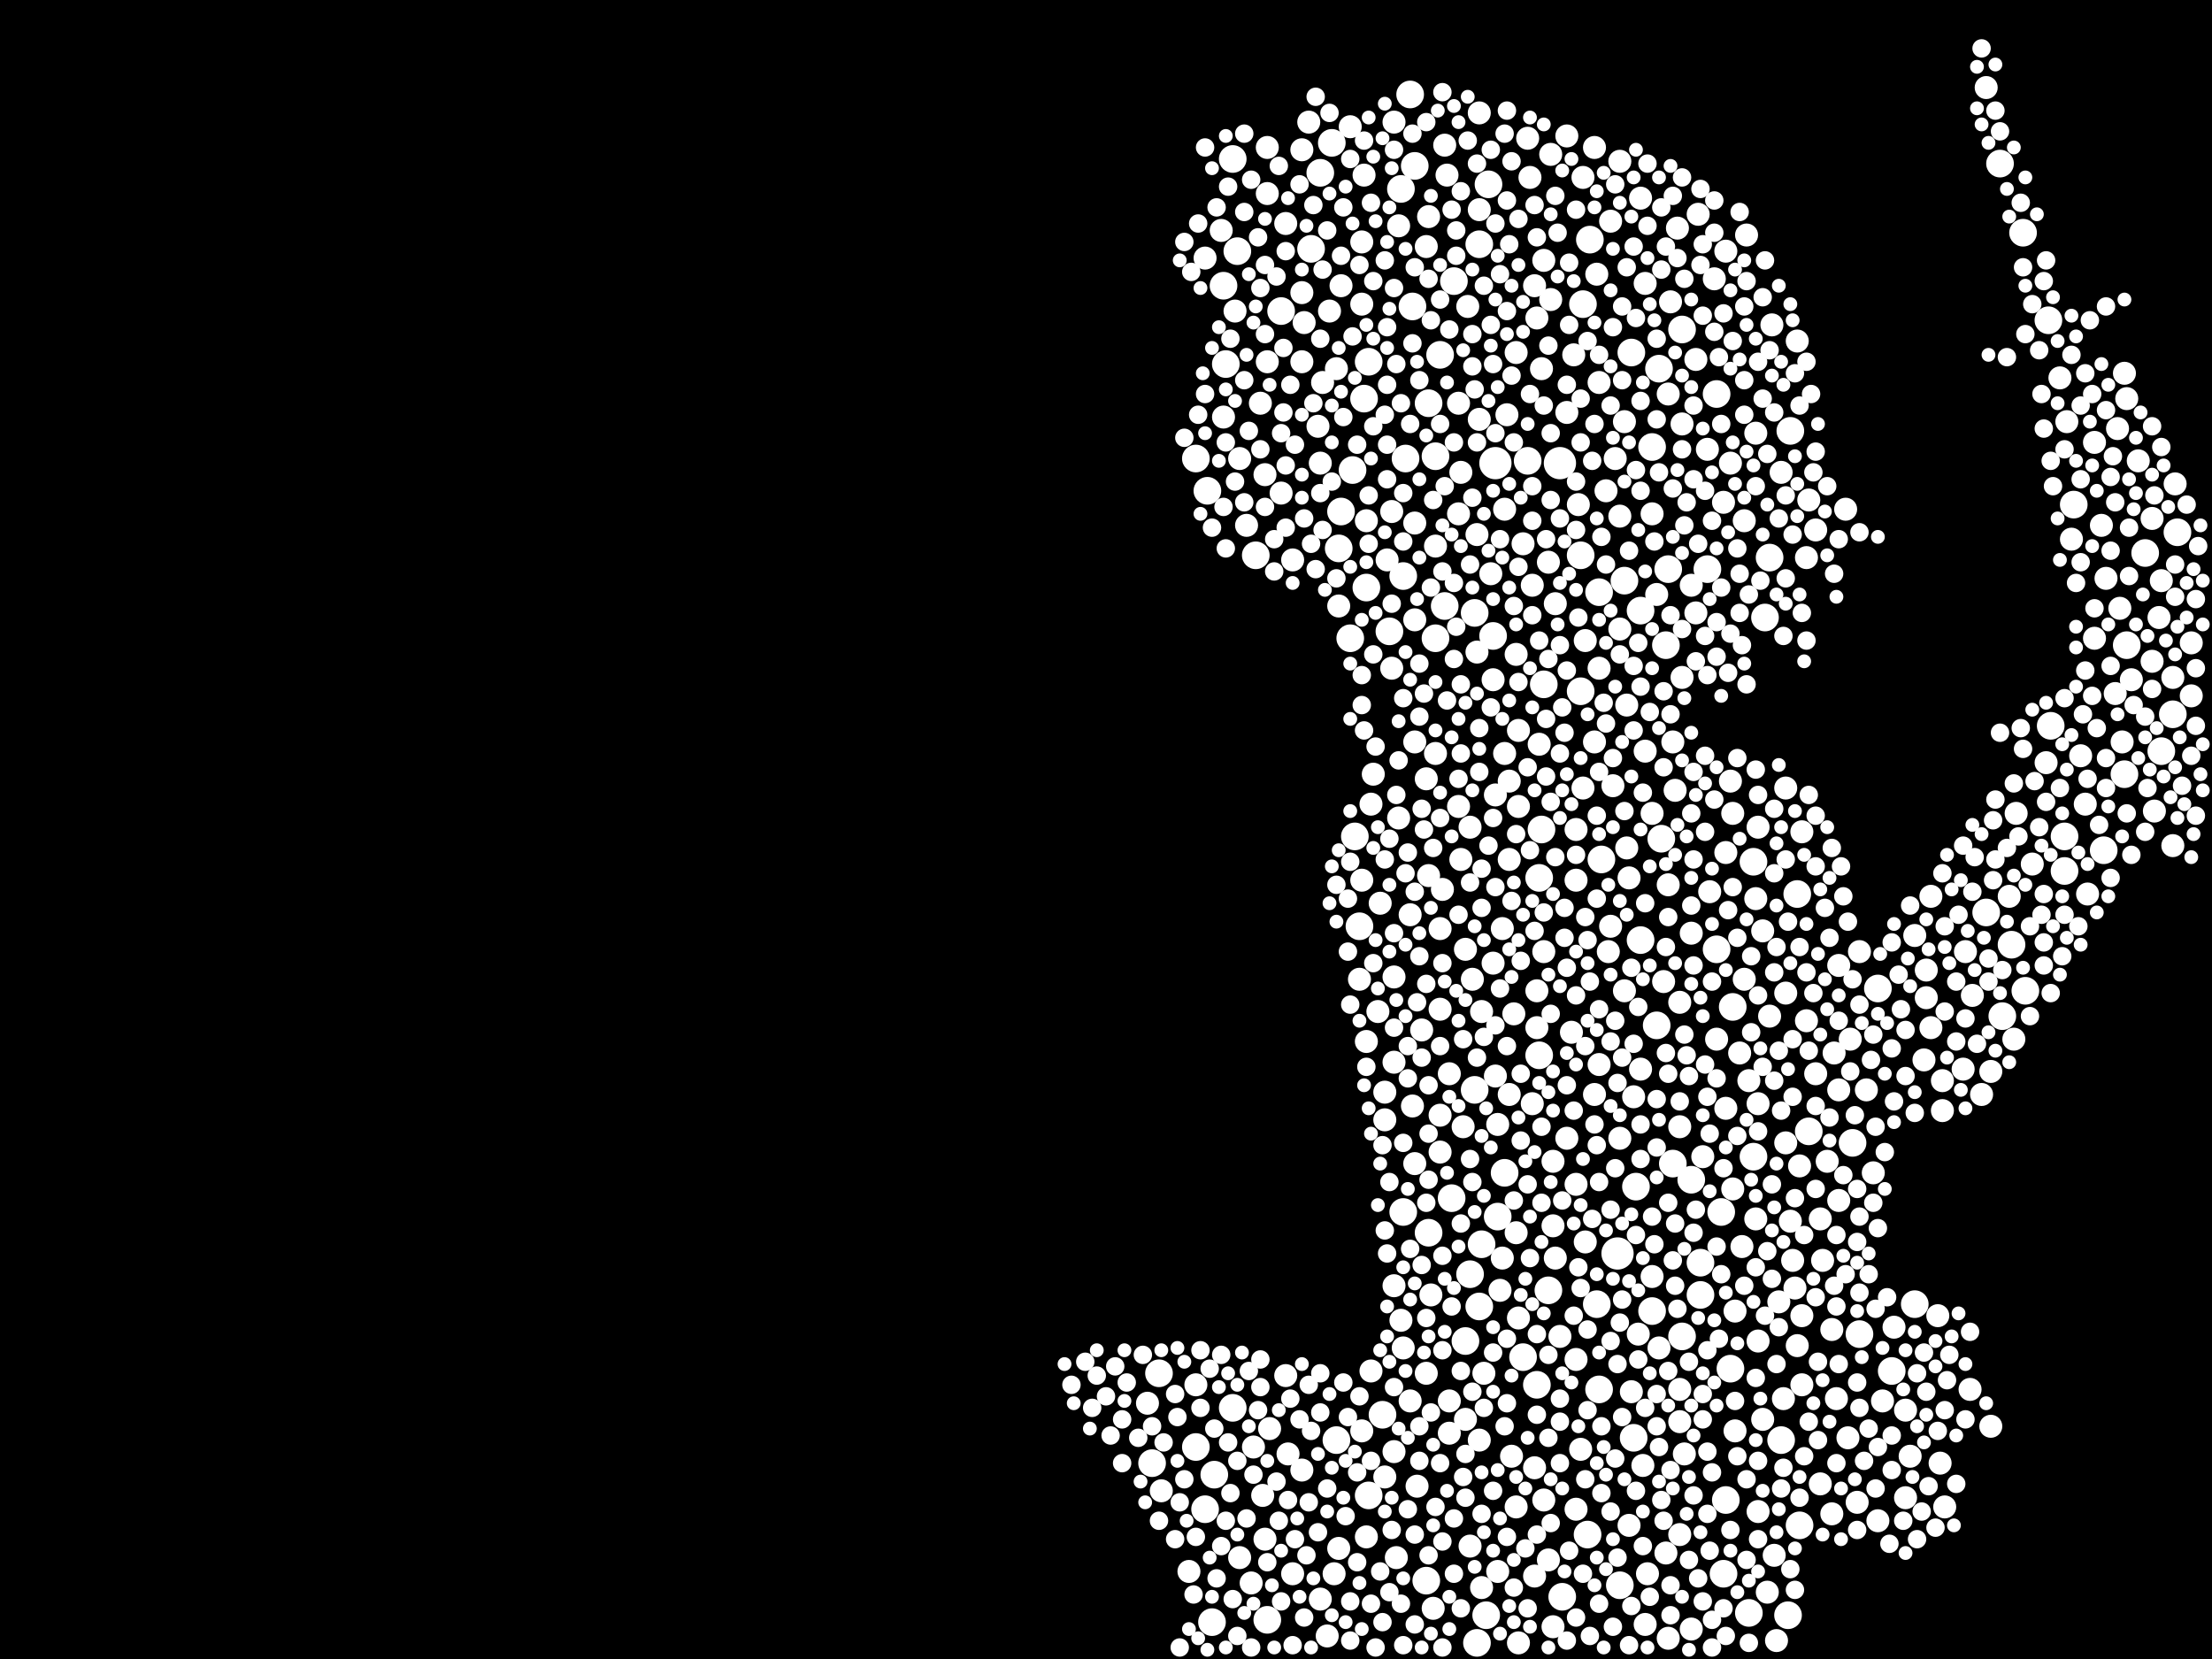 <?xml version="1.0" encoding="utf-8"?>
<svg xmlns="http://www.w3.org/2000/svg"
     xmlns:xlink="http://www.w3.org/1999/xlink" width="1920" height="1440" >

            <defs>
            <style type="text/css"><![CDATA[
circle {stroke: none;}
.c0 {fill: #FFFFFF;}
]]></style>
            </defs>
<rect x="0" y="0" width="1920" height="1440" fill="black"/>
<circle cx="1298" cy="402" r="14" class="c0"/>
<circle cx="1404" cy="1088" r="14" class="c0"/>
<circle cx="1354" cy="402" r="14" class="c0"/>
<circle cx="1272" cy="1164" r="12" class="c0"/>
<circle cx="1608" cy="992" r="12" class="c0"/>
<circle cx="1200" cy="1228" r="12" class="c0"/>
<circle cx="1218" cy="500" r="12" class="c0"/>
<circle cx="1216" cy="164" r="12" class="c0"/>
<circle cx="1406" cy="1376" r="12" class="c0"/>
<circle cx="1388" cy="514" r="12" class="c0"/>
<circle cx="1442" cy="728" r="12" class="c0"/>
<circle cx="1546" cy="1250" r="12" class="c0"/>
<circle cx="1290" cy="1402" r="12" class="c0"/>
<circle cx="1614" cy="1158" r="12" class="c0"/>
<circle cx="1000" cy="1270" r="12" class="c0"/>
<circle cx="1356" cy="1386" r="12" class="c0"/>
<circle cx="1552" cy="1402" r="12" class="c0"/>
<circle cx="1262" cy="244" r="12" class="c0"/>
<circle cx="1046" cy="1310" r="12" class="c0"/>
<circle cx="1800" cy="438" r="12" class="c0"/>
<circle cx="1286" cy="1080" r="12" class="c0"/>
<circle cx="1416" cy="306" r="12" class="c0"/>
<circle cx="1138" cy="216" r="12" class="c0"/>
<circle cx="1280" cy="946" r="12" class="c0"/>
<circle cx="1570" cy="982" r="12" class="c0"/>
<circle cx="1334" cy="1202" r="12" class="c0"/>
<circle cx="1424" cy="530" r="12" class="c0"/>
<circle cx="1280" cy="532" r="12" class="c0"/>
<circle cx="1100" cy="1406" r="12" class="c0"/>
<circle cx="1504" cy="874" r="12" class="c0"/>
<circle cx="1206" cy="548" r="12" class="c0"/>
<circle cx="1386" cy="1132" r="12" class="c0"/>
<circle cx="1738" cy="882" r="12" class="c0"/>
<circle cx="1246" cy="554" r="12" class="c0"/>
<circle cx="1188" cy="1298" r="12" class="c0"/>
<circle cx="1876" cy="652" r="12" class="c0"/>
<circle cx="1410" cy="504" r="12" class="c0"/>
<circle cx="1296" cy="552" r="12" class="c0"/>
<circle cx="1390" cy="746" r="12" class="c0"/>
<circle cx="1284" cy="1134" r="12" class="c0"/>
<circle cx="1372" cy="600" r="12" class="c0"/>
<circle cx="1778" cy="278" r="12" class="c0"/>
<circle cx="1174" cy="408" r="12" class="c0"/>
<circle cx="1490" cy="342" r="12" class="c0"/>
<circle cx="1518" cy="1400" r="12" class="c0"/>
<circle cx="1886" cy="620" r="12" class="c0"/>
<circle cx="1482" cy="494" r="12" class="c0"/>
<circle cx="1064" cy="316" r="12" class="c0"/>
<circle cx="1226" cy="266" r="12" class="c0"/>
<circle cx="1224" cy="82" r="12" class="c0"/>
<circle cx="1228" cy="144" r="12" class="c0"/>
<circle cx="1780" cy="630" r="12" class="c0"/>
<circle cx="1476" cy="1124" r="12" class="c0"/>
<circle cx="1038" cy="398" r="12" class="c0"/>
<circle cx="1282" cy="1426" r="12" class="c0"/>
<circle cx="1090" cy="482" r="12" class="c0"/>
<circle cx="1292" cy="160" r="12" class="c0"/>
<circle cx="1246" cy="396" r="12" class="c0"/>
<circle cx="1502" cy="1188" r="12" class="c0"/>
<circle cx="1054" cy="1280" r="12" class="c0"/>
<circle cx="1630" cy="858" r="12" class="c0"/>
<circle cx="1424" cy="816" r="12" class="c0"/>
<circle cx="1862" cy="480" r="12" class="c0"/>
<circle cx="1070" cy="1222" r="12" class="c0"/>
<circle cx="1052" cy="1408" r="12" class="c0"/>
<circle cx="1260" cy="1040" r="12" class="c0"/>
<circle cx="1336" cy="916" r="12" class="c0"/>
<circle cx="1162" cy="476" r="12" class="c0"/>
<circle cx="1220" cy="398" r="12" class="c0"/>
<circle cx="1218" cy="1052" r="12" class="c0"/>
<circle cx="1846" cy="560" r="12" class="c0"/>
<circle cx="1724" cy="792" r="12" class="c0"/>
<circle cx="1180" cy="804" r="12" class="c0"/>
<circle cx="1380" cy="208" r="12" class="c0"/>
<circle cx="1468" cy="1024" r="12" class="c0"/>
<circle cx="1322" cy="1178" r="12" class="c0"/>
<circle cx="1418" cy="1248" r="12" class="c0"/>
<circle cx="1038" cy="1256" r="12" class="c0"/>
<circle cx="1156" cy="124" r="12" class="c0"/>
<circle cx="1446" cy="560" r="12" class="c0"/>
<circle cx="1532" cy="536" r="12" class="c0"/>
<circle cx="1792" cy="756" r="12" class="c0"/>
<circle cx="1448" cy="494" r="12" class="c0"/>
<circle cx="1498" cy="1302" r="12" class="c0"/>
<circle cx="1562" cy="1324" r="12" class="c0"/>
<circle cx="1434" cy="1138" r="12" class="c0"/>
<circle cx="1490" cy="824" r="12" class="c0"/>
<circle cx="1758" cy="860" r="12" class="c0"/>
<circle cx="1250" cy="308" r="12" class="c0"/>
<circle cx="1560" cy="776" r="12" class="c0"/>
<circle cx="1186" cy="510" r="12" class="c0"/>
<circle cx="1792" cy="726" r="12" class="c0"/>
<circle cx="1826" cy="738" r="12" class="c0"/>
<circle cx="1300" cy="1056" r="12" class="c0"/>
<circle cx="1172" cy="554" r="12" class="c0"/>
<circle cx="1476" cy="1096" r="12" class="c0"/>
<circle cx="1306" cy="1018" r="12" class="c0"/>
<circle cx="1554" cy="374" r="12" class="c0"/>
<circle cx="1062" cy="248" r="12" class="c0"/>
<circle cx="1494" cy="1052" r="12" class="c0"/>
<circle cx="1372" cy="482" r="12" class="c0"/>
<circle cx="1440" cy="320" r="12" class="c0"/>
<circle cx="1240" cy="1070" r="12" class="c0"/>
<circle cx="1344" cy="1120" r="12" class="c0"/>
<circle cx="1378" cy="1332" r="12" class="c0"/>
<circle cx="1374" cy="264" r="12" class="c0"/>
<circle cx="1746" cy="820" r="12" class="c0"/>
<circle cx="1074" cy="218" r="12" class="c0"/>
<circle cx="1338" cy="720" r="12" class="c0"/>
<circle cx="1146" cy="150" r="12" class="c0"/>
<circle cx="1176" cy="726" r="12" class="c0"/>
<circle cx="1164" cy="444" r="12" class="c0"/>
<circle cx="1522" cy="748" r="12" class="c0"/>
<circle cx="1276" cy="1106" r="12" class="c0"/>
<circle cx="1188" cy="314" r="12" class="c0"/>
<circle cx="1240" cy="350" r="12" class="c0"/>
<circle cx="1006" cy="1192" r="12" class="c0"/>
<circle cx="1522" cy="1004" r="12" class="c0"/>
<circle cx="1336" cy="762" r="12" class="c0"/>
<circle cx="1438" cy="890" r="12" class="c0"/>
<circle cx="1048" cy="426" r="12" class="c0"/>
<circle cx="1326" cy="400" r="12" class="c0"/>
<circle cx="1460" cy="286" r="12" class="c0"/>
<circle cx="1844" cy="672" r="12" class="c0"/>
<circle cx="1420" cy="1030" r="12" class="c0"/>
<circle cx="1388" cy="1206" r="12" class="c0"/>
<circle cx="1184" cy="346" r="12" class="c0"/>
<circle cx="1756" cy="202" r="12" class="c0"/>
<circle cx="1112" cy="270" r="12" class="c0"/>
<circle cx="1736" cy="142" r="12" class="c0"/>
<circle cx="1460" cy="1160" r="12" class="c0"/>
<circle cx="1070" cy="138" r="12" class="c0"/>
<circle cx="1434" cy="388" r="12" class="c0"/>
<circle cx="1890" cy="462" r="12" class="c0"/>
<circle cx="1536" cy="484" r="12" class="c0"/>
<circle cx="1160" cy="1250" r="12" class="c0"/>
<circle cx="1284" cy="212" r="12" class="c0"/>
<circle cx="1452" cy="1010" r="12" class="c0"/>
<circle cx="1238" cy="1372" r="12" class="c0"/>
<circle cx="1496" cy="1366" r="12" class="c0"/>
<circle cx="1642" cy="1190" r="12" class="c0"/>
<circle cx="1340" cy="594" r="12" class="c0"/>
<circle cx="1662" cy="1132" r="12" class="c0"/>
<circle cx="1254" cy="526" r="12" class="c0"/>
<circle cx="1368" cy="1028" r="10" class="c0"/>
<circle cx="1460" cy="368" r="10" class="c0"/>
<circle cx="1122" cy="1366" r="10" class="c0"/>
<circle cx="1190" cy="1190" r="10" class="c0"/>
<circle cx="1444" cy="852" r="10" class="c0"/>
<circle cx="1122" cy="486" r="10" class="c0"/>
<circle cx="1336" cy="646" r="10" class="c0"/>
<circle cx="1596" cy="1042" r="10" class="c0"/>
<circle cx="1606" cy="902" r="10" class="c0"/>
<circle cx="1318" cy="1144" r="10" class="c0"/>
<circle cx="1496" cy="436" r="10" class="c0"/>
<circle cx="1526" cy="958" r="10" class="c0"/>
<circle cx="1204" cy="486" r="10" class="c0"/>
<circle cx="1370" cy="438" r="10" class="c0"/>
<circle cx="1246" cy="474" r="10" class="c0"/>
<circle cx="1514" cy="452" r="10" class="c0"/>
<circle cx="1592" cy="914" r="10" class="c0"/>
<circle cx="1258" cy="1216" r="10" class="c0"/>
<circle cx="1278" cy="850" r="10" class="c0"/>
<circle cx="1210" cy="848" r="10" class="c0"/>
<circle cx="1060" cy="200" r="10" class="c0"/>
<circle cx="1410" cy="860" r="10" class="c0"/>
<circle cx="1208" cy="444" r="10" class="c0"/>
<circle cx="1728" cy="1238" r="10" class="c0"/>
<circle cx="1374" cy="684" r="10" class="c0"/>
<circle cx="1684" cy="1270" r="10" class="c0"/>
<circle cx="1340" cy="1302" r="10" class="c0"/>
<circle cx="1202" cy="1282" r="10" class="c0"/>
<circle cx="1186" cy="1334" r="10" class="c0"/>
<circle cx="1580" cy="1058" r="10" class="c0"/>
<circle cx="1548" cy="1214" r="10" class="c0"/>
<circle cx="1202" cy="948" r="10" class="c0"/>
<circle cx="1750" cy="706" r="10" class="c0"/>
<circle cx="1368" cy="764" r="10" class="c0"/>
<circle cx="1458" cy="978" r="10" class="c0"/>
<circle cx="1630" cy="1320" r="10" class="c0"/>
<circle cx="1676" cy="778" r="10" class="c0"/>
<circle cx="1242" cy="1124" r="10" class="c0"/>
<circle cx="1776" cy="662" r="10" class="c0"/>
<circle cx="1244" cy="1396" r="10" class="c0"/>
<circle cx="1316" cy="306" r="10" class="c0"/>
<circle cx="1274" cy="266" r="10" class="c0"/>
<circle cx="1748" cy="902" r="10" class="c0"/>
<circle cx="1576" cy="932" r="10" class="c0"/>
<circle cx="1268" cy="746" r="10" class="c0"/>
<circle cx="1306" cy="654" r="10" class="c0"/>
<circle cx="1224" cy="794" r="10" class="c0"/>
<circle cx="1224" cy="1216" r="10" class="c0"/>
<circle cx="1296" cy="590" r="10" class="c0"/>
<circle cx="1870" cy="704" r="10" class="c0"/>
<circle cx="1634" cy="1216" r="10" class="c0"/>
<circle cx="1268" cy="410" r="10" class="c0"/>
<circle cx="1706" cy="826" r="10" class="c0"/>
<circle cx="1250" cy="876" r="10" class="c0"/>
<circle cx="1744" cy="778" r="10" class="c0"/>
<circle cx="1488" cy="242" r="10" class="c0"/>
<circle cx="1856" cy="400" r="10" class="c0"/>
<circle cx="1330" cy="958" r="10" class="c0"/>
<circle cx="1098" cy="412" r="10" class="c0"/>
<circle cx="1428" cy="246" r="10" class="c0"/>
<circle cx="1286" cy="878" r="10" class="c0"/>
<circle cx="1526" cy="1312" r="10" class="c0"/>
<circle cx="1414" cy="1324" r="10" class="c0"/>
<circle cx="1364" cy="896" r="10" class="c0"/>
<circle cx="1596" cy="838" r="10" class="c0"/>
<circle cx="1360" cy="118" r="10" class="c0"/>
<circle cx="1360" cy="358" r="10" class="c0"/>
<circle cx="1654" cy="1224" r="10" class="c0"/>
<circle cx="1388" cy="332" r="10" class="c0"/>
<circle cx="1484" cy="774" r="10" class="c0"/>
<circle cx="1806" cy="656" r="10" class="c0"/>
<circle cx="1626" cy="1018" r="10" class="c0"/>
<circle cx="1570" cy="434" r="10" class="c0"/>
<circle cx="1214" cy="196" r="10" class="c0"/>
<circle cx="1902" cy="604" r="10" class="c0"/>
<circle cx="1136" cy="106" r="10" class="c0"/>
<circle cx="1276" cy="718" r="10" class="c0"/>
<circle cx="1282" cy="464" r="10" class="c0"/>
<circle cx="1212" cy="1352" r="10" class="c0"/>
<circle cx="1146" cy="1388" r="10" class="c0"/>
<circle cx="1300" cy="1364" r="10" class="c0"/>
<circle cx="1388" cy="580" r="10" class="c0"/>
<circle cx="1238" cy="214" r="10" class="c0"/>
<circle cx="1554" cy="1060" r="10" class="c0"/>
<circle cx="1226" cy="960" r="10" class="c0"/>
<circle cx="1162" cy="526" r="10" class="c0"/>
<circle cx="1764" cy="750" r="10" class="c0"/>
<circle cx="1326" cy="120" r="10" class="c0"/>
<circle cx="1348" cy="1064" r="10" class="c0"/>
<circle cx="1550" cy="862" r="10" class="c0"/>
<circle cx="1288" cy="1192" r="10" class="c0"/>
<circle cx="1534" cy="1382" r="10" class="c0"/>
<circle cx="1182" cy="764" r="10" class="c0"/>
<circle cx="1526" cy="1164" r="10" class="c0"/>
<circle cx="1596" cy="946" r="10" class="c0"/>
<circle cx="1412" cy="612" r="10" class="c0"/>
<circle cx="1210" cy="1260" r="10" class="c0"/>
<circle cx="1162" cy="1344" r="10" class="c0"/>
<circle cx="1544" cy="1130" r="10" class="c0"/>
<circle cx="1672" cy="866" r="10" class="c0"/>
<circle cx="1132" cy="280" r="10" class="c0"/>
<circle cx="1498" cy="962" r="10" class="c0"/>
<circle cx="1402" cy="398" r="10" class="c0"/>
<circle cx="1296" cy="836" r="10" class="c0"/>
<circle cx="1564" cy="722" r="10" class="c0"/>
<circle cx="1620" cy="946" r="10" class="c0"/>
<circle cx="1350" cy="524" r="10" class="c0"/>
<circle cx="1452" cy="644" r="10" class="c0"/>
<circle cx="1686" cy="938" r="10" class="c0"/>
<circle cx="1886" cy="734" r="10" class="c0"/>
<circle cx="1086" cy="1374" r="10" class="c0"/>
<circle cx="1240" cy="760" r="10" class="c0"/>
<circle cx="1662" cy="812" r="10" class="c0"/>
<circle cx="1406" cy="448" r="10" class="c0"/>
<circle cx="1082" cy="456" r="10" class="c0"/>
<circle cx="1216" cy="1146" r="10" class="c0"/>
<circle cx="1384" cy="128" r="10" class="c0"/>
<circle cx="1076" cy="398" r="10" class="c0"/>
<circle cx="1460" cy="588" r="10" class="c0"/>
<circle cx="1310" cy="950" r="10" class="c0"/>
<circle cx="1208" cy="580" r="10" class="c0"/>
<circle cx="1310" cy="678" r="10" class="c0"/>
<circle cx="1184" cy="152" r="10" class="c0"/>
<circle cx="1346" cy="134" r="10" class="c0"/>
<circle cx="1482" cy="390" r="10" class="c0"/>
<circle cx="1196" cy="878" r="10" class="c0"/>
<circle cx="1360" cy="988" r="10" class="c0"/>
<circle cx="1192" cy="672" r="10" class="c0"/>
<circle cx="1384" cy="644" r="10" class="c0"/>
<circle cx="996" cy="1218" r="10" class="c0"/>
<circle cx="1424" cy="172" r="10" class="c0"/>
<circle cx="1094" cy="350" r="10" class="c0"/>
<circle cx="1478" cy="1004" r="10" class="c0"/>
<circle cx="1818" cy="554" r="10" class="c0"/>
<circle cx="1614" cy="826" r="10" class="c0"/>
<circle cx="1354" cy="1160" r="10" class="c0"/>
<circle cx="1788" cy="328" r="10" class="c0"/>
<circle cx="1246" cy="654" r="10" class="c0"/>
<circle cx="1180" cy="850" r="10" class="c0"/>
<circle cx="1328" cy="154" r="10" class="c0"/>
<circle cx="1576" cy="460" r="10" class="c0"/>
<circle cx="1670" cy="920" r="10" class="c0"/>
<circle cx="1130" cy="1276" r="10" class="c0"/>
<circle cx="1568" cy="886" r="10" class="c0"/>
<circle cx="1318" cy="634" r="10" class="c0"/>
<circle cx="1254" cy="126" r="10" class="c0"/>
<circle cx="1386" cy="238" r="10" class="c0"/>
<circle cx="1458" cy="1332" r="10" class="c0"/>
<circle cx="1686" cy="964" r="10" class="c0"/>
<circle cx="1258" cy="932" r="10" class="c0"/>
<circle cx="1300" cy="976" r="10" class="c0"/>
<circle cx="1454" cy="686" r="10" class="c0"/>
<circle cx="1604" cy="1248" r="10" class="c0"/>
<circle cx="1564" cy="1142" r="10" class="c0"/>
<circle cx="1238" cy="676" r="10" class="c0"/>
<circle cx="1874" cy="536" r="10" class="c0"/>
<circle cx="1414" cy="762" r="10" class="c0"/>
<circle cx="1284" cy="98" r="10" class="c0"/>
<circle cx="1426" cy="1272" r="10" class="c0"/>
<circle cx="1346" cy="260" r="10" class="c0"/>
<circle cx="1440" cy="1170" r="10" class="c0"/>
<circle cx="1228" cy="644" r="10" class="c0"/>
<circle cx="1330" cy="508" r="10" class="c0"/>
<circle cx="1338" cy="320" r="10" class="c0"/>
<circle cx="1542" cy="1424" r="10" class="c0"/>
<circle cx="1116" cy="1194" r="10" class="c0"/>
<circle cx="1876" cy="504" r="10" class="c0"/>
<circle cx="1098" cy="1336" r="10" class="c0"/>
<circle cx="1186" cy="452" r="10" class="c0"/>
<circle cx="1586" cy="1008" r="10" class="c0"/>
<circle cx="1844" cy="324" r="10" class="c0"/>
<circle cx="1458" cy="870" r="10" class="c0"/>
<circle cx="1434" cy="1108" r="10" class="c0"/>
<circle cx="1406" cy="546" r="10" class="c0"/>
<circle cx="1406" cy="140" r="10" class="c0"/>
<circle cx="1676" cy="892" r="10" class="c0"/>
<circle cx="1672" cy="842" r="10" class="c0"/>
<circle cx="1506" cy="1138" r="10" class="c0"/>
<circle cx="1314" cy="880" r="10" class="c0"/>
<circle cx="1234" cy="894" r="10" class="c0"/>
<circle cx="1400" cy="682" r="10" class="c0"/>
<circle cx="1540" cy="1350" r="10" class="c0"/>
<circle cx="1100" cy="314" r="10" class="c0"/>
<circle cx="1448" cy="1422" r="10" class="c0"/>
<circle cx="1164" cy="248" r="10" class="c0"/>
<circle cx="1304" cy="1092" r="10" class="c0"/>
<circle cx="1450" cy="262" r="10" class="c0"/>
<circle cx="1366" cy="308" r="10" class="c0"/>
<circle cx="1172" cy="110" r="10" class="c0"/>
<circle cx="1428" cy="1410" r="10" class="c0"/>
<circle cx="1850" cy="590" r="10" class="c0"/>
<circle cx="1210" cy="922" r="10" class="c0"/>
<circle cx="1340" cy="826" r="10" class="c0"/>
<circle cx="1332" cy="1368" r="10" class="c0"/>
<circle cx="1838" cy="372" r="10" class="c0"/>
<circle cx="1428" cy="652" r="10" class="c0"/>
<circle cx="1498" cy="740" r="10" class="c0"/>
<circle cx="1190" cy="698" r="10" class="c0"/>
<circle cx="1046" cy="224" r="10" class="c0"/>
<circle cx="1546" cy="410" r="10" class="c0"/>
<circle cx="1468" cy="508" r="10" class="c0"/>
<circle cx="1502" cy="678" r="10" class="c0"/>
<circle cx="1842" cy="644" r="10" class="c0"/>
<circle cx="1332" cy="1274" r="10" class="c0"/>
<circle cx="1682" cy="1142" r="10" class="c0"/>
<circle cx="1284" cy="1250" r="10" class="c0"/>
<circle cx="1462" cy="1262" r="10" class="c0"/>
<circle cx="1658" cy="1264" r="10" class="c0"/>
<circle cx="1394" cy="426" r="10" class="c0"/>
<circle cx="1824" cy="456" r="10" class="c0"/>
<circle cx="1524" cy="376" r="10" class="c0"/>
<circle cx="1384" cy="950" r="10" class="c0"/>
<circle cx="1490" cy="902" r="10" class="c0"/>
<circle cx="1550" cy="684" r="10" class="c0"/>
<circle cx="1590" cy="1314" r="10" class="c0"/>
<circle cx="1504" cy="706" r="10" class="c0"/>
<circle cx="1312" cy="1264" r="10" class="c0"/>
<circle cx="1472" cy="312" r="10" class="c0"/>
<circle cx="1818" cy="384" r="10" class="c0"/>
<circle cx="1434" cy="446" r="10" class="c0"/>
<circle cx="1332" cy="248" r="10" class="c0"/>
<circle cx="1210" cy="106" r="10" class="c0"/>
<circle cx="1602" cy="442" r="10" class="c0"/>
<circle cx="1406" cy="988" r="10" class="c0"/>
<circle cx="1594" cy="1214" r="10" class="c0"/>
<circle cx="1266" cy="446" r="10" class="c0"/>
<circle cx="1798" cy="468" r="10" class="c0"/>
<circle cx="1284" cy="182" r="10" class="c0"/>
<circle cx="1710" cy="1206" r="10" class="c0"/>
<circle cx="1398" cy="192" r="10" class="c0"/>
<circle cx="1130" cy="130" r="10" class="c0"/>
<circle cx="1524" cy="1058" r="10" class="c0"/>
<circle cx="1256" cy="152" r="10" class="c0"/>
<circle cx="1506" cy="1242" r="10" class="c0"/>
<circle cx="1526" cy="718" r="10" class="c0"/>
<circle cx="1654" cy="1300" r="10" class="c0"/>
<circle cx="1276" cy="1342" r="10" class="c0"/>
<circle cx="1794" cy="366" r="10" class="c0"/>
<circle cx="1160" cy="320" r="10" class="c0"/>
<circle cx="1688" cy="1308" r="10" class="c0"/>
<circle cx="1304" cy="806" r="10" class="c0"/>
<circle cx="1096" cy="1298" r="10" class="c0"/>
<circle cx="1472" cy="532" r="10" class="c0"/>
<circle cx="1812" cy="776" r="10" class="c0"/>
<circle cx="1294" cy="498" r="10" class="c0"/>
<circle cx="1038" cy="1202" r="10" class="c0"/>
<circle cx="1322" cy="472" r="10" class="c0"/>
<circle cx="1644" cy="1152" r="10" class="c0"/>
<circle cx="1430" cy="1366" r="10" class="c0"/>
<circle cx="1272" cy="1232" r="10" class="c0"/>
<circle cx="1334" cy="860" r="10" class="c0"/>
<circle cx="1144" cy="370" r="10" class="c0"/>
<circle cx="1348" cy="1008" r="10" class="c0"/>
<circle cx="1240" cy="188" r="10" class="c0"/>
<circle cx="1516" cy="204" r="10" class="c0"/>
<circle cx="1504" cy="1032" r="10" class="c0"/>
<circle cx="1340" cy="226" r="10" class="c0"/>
<circle cx="1032" cy="1364" r="10" class="c0"/>
<circle cx="1536" cy="882" r="10" class="c0"/>
<circle cx="1334" cy="892" r="10" class="c0"/>
<circle cx="1316" cy="1070" r="10" class="c0"/>
<circle cx="1374" cy="154" r="10" class="c0"/>
<circle cx="1560" cy="1168" r="10" class="c0"/>
<circle cx="1840" cy="528" r="10" class="c0"/>
<circle cx="1448" cy="768" r="10" class="c0"/>
<circle cx="1182" cy="210" r="10" class="c0"/>
<circle cx="1396" cy="826" r="10" class="c0"/>
<circle cx="1270" cy="978" r="10" class="c0"/>
<circle cx="1828" cy="502" r="10" class="c0"/>
<circle cx="1868" cy="574" r="10" class="c0"/>
<circle cx="1564" cy="1202" r="10" class="c0"/>
<circle cx="1186" cy="904" r="10" class="c0"/>
<circle cx="1836" cy="602" r="10" class="c0"/>
<circle cx="1458" cy="1206" r="10" class="c0"/>
<circle cx="1448" cy="342" r="10" class="c0"/>
<circle cx="1088" cy="1256" r="10" class="c0"/>
<circle cx="1154" cy="270" r="10" class="c0"/>
<circle cx="1368" cy="720" r="10" class="c0"/>
<circle cx="1388" cy="924" r="10" class="c0"/>
<circle cx="1116" cy="194" r="10" class="c0"/>
<circle cx="1512" cy="1082" r="10" class="c0"/>
<circle cx="1418" cy="952" r="10" class="c0"/>
<circle cx="1282" cy="566" r="10" class="c0"/>
<circle cx="1130" cy="254" r="10" class="c0"/>
<circle cx="1318" cy="700" r="10" class="c0"/>
<circle cx="1810" cy="698" r="10" class="c0"/>
<circle cx="1518" cy="938" r="10" class="c0"/>
<circle cx="1266" cy="700" r="10" class="c0"/>
<circle cx="1250" cy="968" r="10" class="c0"/>
<circle cx="1316" cy="1308" r="10" class="c0"/>
<circle cx="1298" cy="690" r="10" class="c0"/>
<circle cx="1148" cy="332" r="10" class="c0"/>
<circle cx="1214" cy="710" r="10" class="c0"/>
<circle cx="1538" cy="282" r="10" class="c0"/>
<circle cx="1846" cy="346" r="10" class="c0"/>
<circle cx="1558" cy="1118" r="10" class="c0"/>
<circle cx="1712" cy="864" r="10" class="c0"/>
<circle cx="1474" cy="186" r="10" class="c0"/>
<circle cx="1182" cy="264" r="10" class="c0"/>
<circle cx="1182" cy="1242" r="10" class="c0"/>
<circle cx="1888" cy="420" r="10" class="c0"/>
<circle cx="1308" cy="360" r="10" class="c0"/>
<circle cx="1498" cy="218" r="10" class="c0"/>
<circle cx="1868" cy="450" r="10" class="c0"/>
<circle cx="1286" cy="1378" r="10" class="c0"/>
<circle cx="1318" cy="1426" r="10" class="c0"/>
<circle cx="1102" cy="1240" r="10" class="c0"/>
<circle cx="1344" cy="1354" r="10" class="c0"/>
<circle cx="1724" cy="76" r="10" class="c0"/>
<circle cx="1210" cy="1116" r="10" class="c0"/>
<circle cx="1530" cy="1232" r="10" class="c0"/>
<circle cx="1250" cy="806" r="10" class="c0"/>
<circle cx="1704" cy="928" r="10" class="c0"/>
<circle cx="1556" cy="1094" r="10" class="c0"/>
<circle cx="1446" cy="1348" r="10" class="c0"/>
<circle cx="1344" cy="488" r="10" class="c0"/>
<circle cx="1146" cy="402" r="10" class="c0"/>
<circle cx="1252" cy="772" r="10" class="c0"/>
<circle cx="1076" cy="1352" r="10" class="c0"/>
<circle cx="1316" cy="568" r="10" class="c0"/>
<circle cx="1376" cy="556" r="10" class="c0"/>
<circle cx="1424" cy="928" r="10" class="c0"/>
<circle cx="1228" cy="454" r="10" class="c0"/>
<circle cx="1112" cy="428" r="10" class="c0"/>
<circle cx="1902" cy="558" r="10" class="c0"/>
<circle cx="1230" cy="1290" r="10" class="c0"/>
<circle cx="1562" cy="1012" r="10" class="c0"/>
<circle cx="1306" cy="442" r="10" class="c0"/>
<circle cx="1568" cy="484" r="10" class="c0"/>
<circle cx="1886" cy="588" r="10" class="c0"/>
<circle cx="1412" cy="736" r="10" class="c0"/>
<circle cx="1416" cy="1208" r="10" class="c0"/>
<circle cx="1250" cy="1000" r="10" class="c0"/>
<circle cx="1266" cy="350" r="10" class="c0"/>
<circle cx="1202" cy="972" r="10" class="c0"/>
<circle cx="1072" cy="270" r="10" class="c0"/>
<circle cx="1238" cy="1192" r="10" class="c0"/>
<circle cx="1100" cy="168" r="10" class="c0"/>
<circle cx="1422" cy="1158" r="10" class="c0"/>
<circle cx="1198" cy="784" r="10" class="c0"/>
<circle cx="1728" cy="930" r="10" class="c0"/>
<circle cx="1302" cy="1120" r="10" class="c0"/>
<circle cx="1468" cy="810" r="10" class="c0"/>
<circle cx="1228" cy="1010" r="10" class="c0"/>
<circle cx="1376" cy="1078" r="10" class="c0"/>
<circle cx="1368" cy="1310" r="10" class="c0"/>
<circle cx="1590" cy="1154" r="10" class="c0"/>
<circle cx="1158" cy="1366" r="10" class="c0"/>
<circle cx="1502" cy="402" r="10" class="c0"/>
<circle cx="1272" cy="824" r="10" class="c0"/>
<circle cx="1218" cy="1170" r="10" class="c0"/>
<circle cx="1310" cy="746" r="10" class="c0"/>
<circle cx="1152" cy="1420" r="10" class="c0"/>
<circle cx="1468" cy="1414" r="10" class="c0"/>
<circle cx="1298" cy="934" r="10" class="c0"/>
<circle cx="1582" cy="1094" r="10" class="c0"/>
<circle cx="1062" cy="362" r="10" class="c0"/>
<circle cx="1612" cy="1304" r="10" class="c0"/>
<circle cx="1118" cy="1262" r="10" class="c0"/>
<circle cx="1530" cy="808" r="10" class="c0"/>
<circle cx="1350" cy="1092" r="10" class="c0"/>
<circle cx="1438" cy="516" r="10" class="c0"/>
<circle cx="1284" cy="364" r="10" class="c0"/>
<circle cx="1456" cy="198" r="10" class="c0"/>
<circle cx="1130" cy="314" r="10" class="c0"/>
<circle cx="1524" cy="780" r="10" class="c0"/>
<circle cx="1398" cy="804" r="10" class="c0"/>
<circle cx="1008" cy="1294" r="10" class="c0"/>
<circle cx="1334" cy="276" r="10" class="c0"/>
<circle cx="1100" cy="128" r="10" class="c0"/>
<circle cx="1348" cy="1412" r="10" class="c0"/>
<circle cx="1510" cy="914" r="10" class="c0"/>
<circle cx="1258" cy="1244" r="10" class="c0"/>
<circle cx="1458" cy="1234" r="10" class="c0"/>
<circle cx="1410" cy="366" r="10" class="c0"/>
<circle cx="1580" cy="1288" r="10" class="c0"/>
<circle cx="1560" cy="296" r="10" class="c0"/>
<circle cx="1434" cy="706" r="10" class="c0"/>
<circle cx="1720" cy="950" r="10" class="c0"/>
<circle cx="1368" cy="1180" r="10" class="c0"/>
<circle cx="1228" cy="538" r="10" class="c0"/>
<circle cx="1372" cy="1258" r="10" class="c0"/>
<circle cx="1550" cy="992" r="10" class="c0"/>
<circle cx="1514" cy="850" r="10" class="c0"/>
<circle cx="1262" cy="506" r="8" class="c0"/>
<circle cx="1772" cy="794" r="8" class="c0"/>
<circle cx="1236" cy="720" r="8" class="c0"/>
<circle cx="1350" cy="170" r="8" class="c0"/>
<circle cx="978" cy="1200" r="8" class="c0"/>
<circle cx="1614" cy="872" r="8" class="c0"/>
<circle cx="1000" cy="1238" r="8" class="c0"/>
<circle cx="1236" cy="602" r="8" class="c0"/>
<circle cx="1738" cy="842" r="8" class="c0"/>
<circle cx="1252" cy="1338" r="8" class="c0"/>
<circle cx="1686" cy="758" r="8" class="c0"/>
<circle cx="1088" cy="1280" r="8" class="c0"/>
<circle cx="1346" cy="434" r="8" class="c0"/>
<circle cx="1360" cy="942" r="8" class="c0"/>
<circle cx="1286" cy="788" r="8" class="c0"/>
<circle cx="1762" cy="804" r="8" class="c0"/>
<circle cx="1136" cy="1202" r="8" class="c0"/>
<circle cx="1642" cy="910" r="8" class="c0"/>
<circle cx="1268" cy="594" r="8" class="c0"/>
<circle cx="1342" cy="624" r="8" class="c0"/>
<circle cx="1328" cy="1092" r="8" class="c0"/>
<circle cx="1576" cy="960" r="8" class="c0"/>
<circle cx="1362" cy="1346" r="8" class="c0"/>
<circle cx="1232" cy="1238" r="8" class="c0"/>
<circle cx="1220" cy="758" r="8" class="c0"/>
<circle cx="1470" cy="746" r="8" class="c0"/>
<circle cx="1544" cy="450" r="8" class="c0"/>
<circle cx="1334" cy="206" r="8" class="c0"/>
<circle cx="1238" cy="1144" r="8" class="c0"/>
<circle cx="974" cy="1270" r="8" class="c0"/>
<circle cx="1192" cy="370" r="8" class="c0"/>
<circle cx="1084" cy="1190" r="8" class="c0"/>
<circle cx="1390" cy="1296" r="8" class="c0"/>
<circle cx="1010" cy="1252" r="8" class="c0"/>
<circle cx="1908" cy="474" r="8" class="c0"/>
<circle cx="1480" cy="722" r="8" class="c0"/>
<circle cx="1334" cy="1228" r="8" class="c0"/>
<circle cx="1612" cy="1078" r="8" class="c0"/>
<circle cx="1588" cy="814" r="8" class="c0"/>
<circle cx="1282" cy="918" r="8" class="c0"/>
<circle cx="1354" cy="1270" r="8" class="c0"/>
<circle cx="1812" cy="676" r="8" class="c0"/>
<circle cx="1244" cy="736" r="8" class="c0"/>
<circle cx="1804" cy="804" r="8" class="c0"/>
<circle cx="1170" cy="780" r="8" class="c0"/>
<circle cx="1358" cy="788" r="8" class="c0"/>
<circle cx="1490" cy="570" r="8" class="c0"/>
<circle cx="1516" cy="244" r="8" class="c0"/>
<circle cx="1420" cy="1294" r="8" class="c0"/>
<circle cx="1462" cy="242" r="8" class="c0"/>
<circle cx="942" cy="1182" r="8" class="c0"/>
<circle cx="1516" cy="1354" r="8" class="c0"/>
<circle cx="1226" cy="116" r="8" class="c0"/>
<circle cx="1226" cy="298" r="8" class="c0"/>
<circle cx="1806" cy="416" r="8" class="c0"/>
<circle cx="1234" cy="1098" r="8" class="c0"/>
<circle cx="1028" cy="210" r="8" class="c0"/>
<circle cx="1594" cy="1270" r="8" class="c0"/>
<circle cx="1028" cy="380" r="8" class="c0"/>
<circle cx="1324" cy="1344" r="8" class="c0"/>
<circle cx="1372" cy="384" r="8" class="c0"/>
<circle cx="1188" cy="472" r="8" class="c0"/>
<circle cx="1362" cy="228" r="8" class="c0"/>
<circle cx="1730" cy="712" r="8" class="c0"/>
<circle cx="1480" cy="656" r="8" class="c0"/>
<circle cx="1358" cy="636" r="8" class="c0"/>
<circle cx="1040" cy="360" r="8" class="c0"/>
<circle cx="1436" cy="1080" r="8" class="c0"/>
<circle cx="1492" cy="310" r="8" class="c0"/>
<circle cx="1360" cy="1424" r="8" class="c0"/>
<circle cx="1330" cy="422" r="8" class="c0"/>
<circle cx="1082" cy="1318" r="8" class="c0"/>
<circle cx="1388" cy="876" r="8" class="c0"/>
<circle cx="952" cy="1194" r="8" class="c0"/>
<circle cx="1470" cy="1070" r="8" class="c0"/>
<circle cx="1232" cy="830" r="8" class="c0"/>
<circle cx="1278" cy="318" r="8" class="c0"/>
<circle cx="1124" cy="386" r="8" class="c0"/>
<circle cx="1250" cy="1270" r="8" class="c0"/>
<circle cx="1474" cy="472" r="8" class="c0"/>
<circle cx="1578" cy="1182" r="8" class="c0"/>
<circle cx="1278" cy="432" r="8" class="c0"/>
<circle cx="1470" cy="416" r="8" class="c0"/>
<circle cx="1390" cy="1238" r="8" class="c0"/>
<circle cx="1146" cy="1226" r="8" class="c0"/>
<circle cx="1524" cy="1196" r="8" class="c0"/>
<circle cx="1688" cy="1224" r="8" class="c0"/>
<circle cx="1520" cy="830" r="8" class="c0"/>
<circle cx="1706" cy="884" r="8" class="c0"/>
<circle cx="1492" cy="1162" r="8" class="c0"/>
<circle cx="1244" cy="434" r="8" class="c0"/>
<circle cx="1526" cy="314" r="8" class="c0"/>
<circle cx="1644" cy="956" r="8" class="c0"/>
<circle cx="1022" cy="1230" r="8" class="c0"/>
<circle cx="1518" cy="516" r="8" class="c0"/>
<circle cx="1570" cy="690" r="8" class="c0"/>
<circle cx="1510" cy="498" r="8" class="c0"/>
<circle cx="1440" cy="410" r="8" class="c0"/>
<circle cx="1624" cy="920" r="8" class="c0"/>
<circle cx="1346" cy="880" r="8" class="c0"/>
<circle cx="1182" cy="586" r="8" class="c0"/>
<circle cx="1408" cy="918" r="8" class="c0"/>
<circle cx="1736" cy="636" r="8" class="c0"/>
<circle cx="1754" cy="176" r="8" class="c0"/>
<circle cx="1404" cy="1184" r="8" class="c0"/>
<circle cx="1138" cy="472" r="8" class="c0"/>
<circle cx="1124" cy="1336" r="8" class="c0"/>
<circle cx="1502" cy="550" r="8" class="c0"/>
<circle cx="1736" cy="114" r="8" class="c0"/>
<circle cx="1336" cy="556" r="8" class="c0"/>
<circle cx="1232" cy="330" r="8" class="c0"/>
<circle cx="1380" cy="852" r="8" class="c0"/>
<circle cx="1836" cy="436" r="8" class="c0"/>
<circle cx="1550" cy="502" r="8" class="c0"/>
<circle cx="1418" cy="634" r="8" class="c0"/>
<circle cx="1610" cy="968" r="8" class="c0"/>
<circle cx="1384" cy="368" r="8" class="c0"/>
<circle cx="1210" cy="1204" r="8" class="c0"/>
<circle cx="1498" cy="1420" r="8" class="c0"/>
<circle cx="1286" cy="754" r="8" class="c0"/>
<circle cx="1902" cy="656" r="8" class="c0"/>
<circle cx="1204" cy="1088" r="8" class="c0"/>
<circle cx="1142" cy="494" r="8" class="c0"/>
<circle cx="1136" cy="1304" r="8" class="c0"/>
<circle cx="1330" cy="452" r="8" class="c0"/>
<circle cx="1418" cy="578" r="8" class="c0"/>
<circle cx="1414" cy="478" r="8" class="c0"/>
<circle cx="1132" cy="1404" r="8" class="c0"/>
<circle cx="1344" cy="1176" r="8" class="c0"/>
<circle cx="1268" cy="1062" r="8" class="c0"/>
<circle cx="1344" cy="572" r="8" class="c0"/>
<circle cx="1252" cy="1430" r="8" class="c0"/>
<circle cx="1602" cy="1106" r="8" class="c0"/>
<circle cx="1334" cy="1332" r="8" class="c0"/>
<circle cx="1208" cy="524" r="8" class="c0"/>
<circle cx="1524" cy="668" r="8" class="c0"/>
<circle cx="1472" cy="1050" r="8" class="c0"/>
<circle cx="1240" cy="984" r="8" class="c0"/>
<circle cx="1418" cy="214" r="8" class="c0"/>
<circle cx="1386" cy="780" r="8" class="c0"/>
<circle cx="1780" cy="400" r="8" class="c0"/>
<circle cx="1340" cy="792" r="8" class="c0"/>
<circle cx="1828" cy="266" r="8" class="c0"/>
<circle cx="1614" cy="462" r="8" class="c0"/>
<circle cx="1066" cy="162" r="8" class="c0"/>
<circle cx="1574" cy="862" r="8" class="c0"/>
<circle cx="1442" cy="1302" r="8" class="c0"/>
<circle cx="1544" cy="912" r="8" class="c0"/>
<circle cx="1618" cy="1268" r="8" class="c0"/>
<circle cx="1628" cy="1136" r="8" class="c0"/>
<circle cx="1524" cy="422" r="8" class="c0"/>
<circle cx="1424" cy="426" r="8" class="c0"/>
<circle cx="1268" cy="654" r="8" class="c0"/>
<circle cx="1486" cy="452" r="8" class="c0"/>
<circle cx="1548" cy="552" r="8" class="c0"/>
<circle cx="1758" cy="290" r="8" class="c0"/>
<circle cx="1028" cy="1284" r="8" class="c0"/>
<circle cx="1326" cy="1028" r="8" class="c0"/>
<circle cx="1190" cy="1268" r="8" class="c0"/>
<circle cx="1494" cy="1106" r="8" class="c0"/>
<circle cx="1642" cy="1276" r="8" class="c0"/>
<circle cx="1338" cy="978" r="8" class="c0"/>
<circle cx="1346" cy="696" r="8" class="c0"/>
<circle cx="1448" cy="1190" r="8" class="c0"/>
<circle cx="1120" cy="1214" r="8" class="c0"/>
<circle cx="1378" cy="296" r="8" class="c0"/>
<circle cx="1500" cy="584" r="8" class="c0"/>
<circle cx="1294" cy="614" r="8" class="c0"/>
<circle cx="1448" cy="796" r="8" class="c0"/>
<circle cx="1342" cy="674" r="8" class="c0"/>
<circle cx="1430" cy="196" r="8" class="c0"/>
<circle cx="1444" cy="666" r="8" class="c0"/>
<circle cx="1832" cy="478" r="8" class="c0"/>
<circle cx="1848" cy="500" r="8" class="c0"/>
<circle cx="1116" cy="404" r="8" class="c0"/>
<circle cx="1566" cy="1264" r="8" class="c0"/>
<circle cx="1478" cy="274" r="8" class="c0"/>
<circle cx="1340" cy="352" r="8" class="c0"/>
<circle cx="1828" cy="356" r="8" class="c0"/>
<circle cx="1814" cy="278" r="8" class="c0"/>
<circle cx="1222" cy="936" r="8" class="c0"/>
<circle cx="1398" cy="1050" r="8" class="c0"/>
<circle cx="1318" cy="190" r="8" class="c0"/>
<circle cx="1080" cy="436" r="8" class="c0"/>
<circle cx="1146" cy="1192" r="8" class="c0"/>
<circle cx="964" cy="1246" r="8" class="c0"/>
<circle cx="1558" cy="1380" r="8" class="c0"/>
<circle cx="1688" cy="804" r="8" class="c0"/>
<circle cx="1388" cy="1026" r="8" class="c0"/>
<circle cx="1094" cy="1180" r="8" class="c0"/>
<circle cx="1060" cy="1176" r="8" class="c0"/>
<circle cx="1192" cy="244" r="8" class="c0"/>
<circle cx="1296" cy="710" r="8" class="c0"/>
<circle cx="1546" cy="1292" r="8" class="c0"/>
<circle cx="1906" cy="630" r="8" class="c0"/>
<circle cx="1168" cy="1316" r="8" class="c0"/>
<circle cx="1110" cy="144" r="8" class="c0"/>
<circle cx="1516" cy="1284" r="8" class="c0"/>
<circle cx="1862" cy="722" r="8" class="c0"/>
<circle cx="1302" cy="238" r="8" class="c0"/>
<circle cx="1402" cy="886" r="8" class="c0"/>
<circle cx="1250" cy="710" r="8" class="c0"/>
<circle cx="1542" cy="822" r="8" class="c0"/>
<circle cx="1542" cy="1184" r="8" class="c0"/>
<circle cx="1140" cy="178" r="8" class="c0"/>
<circle cx="1234" cy="702" r="8" class="c0"/>
<circle cx="1156" cy="418" r="8" class="c0"/>
<circle cx="1558" cy="1040" r="8" class="c0"/>
<circle cx="1572" cy="342" r="8" class="c0"/>
<circle cx="1042" cy="1172" r="8" class="c0"/>
<circle cx="1038" cy="1334" r="8" class="c0"/>
<circle cx="1408" cy="266" r="8" class="c0"/>
<circle cx="1682" cy="1242" r="8" class="c0"/>
<circle cx="1502" cy="1328" r="8" class="c0"/>
<circle cx="1252" cy="836" r="8" class="c0"/>
<circle cx="1094" cy="390" r="8" class="c0"/>
<circle cx="1262" cy="572" r="8" class="c0"/>
<circle cx="1358" cy="814" r="8" class="c0"/>
<circle cx="1756" cy="650" r="8" class="c0"/>
<circle cx="1386" cy="708" r="8" class="c0"/>
<circle cx="1742" cy="310" r="8" class="c0"/>
<circle cx="1166" cy="362" r="8" class="c0"/>
<circle cx="1494" cy="368" r="8" class="c0"/>
<circle cx="1204" cy="334" r="8" class="c0"/>
<circle cx="1446" cy="822" r="8" class="c0"/>
<circle cx="1120" cy="334" r="8" class="c0"/>
<circle cx="1556" cy="902" r="8" class="c0"/>
<circle cx="1118" cy="1302" r="8" class="c0"/>
<circle cx="1370" cy="536" r="8" class="c0"/>
<circle cx="1342" cy="468" r="8" class="c0"/>
<circle cx="1180" cy="1212" r="8" class="c0"/>
<circle cx="1190" cy="176" r="8" class="c0"/>
<circle cx="1282" cy="142" r="8" class="c0"/>
<circle cx="1446" cy="214" r="8" class="c0"/>
<circle cx="1534" cy="394" r="8" class="c0"/>
<circle cx="1592" cy="1116" r="8" class="c0"/>
<circle cx="1430" cy="142" r="8" class="c0"/>
<circle cx="1622" cy="1240" r="8" class="c0"/>
<circle cx="1224" cy="368" r="8" class="c0"/>
<circle cx="1392" cy="610" r="8" class="c0"/>
<circle cx="1442" cy="234" r="8" class="c0"/>
<circle cx="1600" cy="778" r="8" class="c0"/>
<circle cx="1184" cy="634" r="8" class="c0"/>
<circle cx="1762" cy="882" r="8" class="c0"/>
<circle cx="1526" cy="690" r="8" class="c0"/>
<circle cx="1636" cy="1000" r="8" class="c0"/>
<circle cx="1308" cy="270" r="8" class="c0"/>
<circle cx="1480" cy="426" r="8" class="c0"/>
<circle cx="1464" cy="916" r="8" class="c0"/>
<circle cx="1470" cy="838" r="8" class="c0"/>
<circle cx="1424" cy="596" r="8" class="c0"/>
<circle cx="1210" cy="892" r="8" class="c0"/>
<circle cx="1564" cy="532" r="8" class="c0"/>
<circle cx="1360" cy="840" r="8" class="c0"/>
<circle cx="1378" cy="1154" r="8" class="c0"/>
<circle cx="1516" cy="594" r="8" class="c0"/>
<circle cx="1374" cy="1366" r="8" class="c0"/>
<circle cx="1774" cy="244" r="8" class="c0"/>
<circle cx="1216" cy="350" r="8" class="c0"/>
<circle cx="1206" cy="1026" r="8" class="c0"/>
<circle cx="1774" cy="776" r="8" class="c0"/>
<circle cx="1398" cy="1312" r="8" class="c0"/>
<circle cx="1320" cy="834" r="8" class="c0"/>
<circle cx="1458" cy="956" r="8" class="c0"/>
<circle cx="1206" cy="1382" r="8" class="c0"/>
<circle cx="1496" cy="1014" r="8" class="c0"/>
<circle cx="1648" cy="846" r="8" class="c0"/>
<circle cx="1190" cy="1392" r="8" class="c0"/>
<circle cx="1426" cy="688" r="8" class="c0"/>
<circle cx="1488" cy="694" r="8" class="c0"/>
<circle cx="1308" cy="1334" r="8" class="c0"/>
<circle cx="1354" cy="560" r="8" class="c0"/>
<circle cx="1112" cy="1390" r="8" class="c0"/>
<circle cx="1568" cy="844" r="8" class="c0"/>
<circle cx="1530" cy="258" r="8" class="c0"/>
<circle cx="1748" cy="680" r="8" class="c0"/>
<circle cx="1262" cy="1318" r="8" class="c0"/>
<circle cx="1298" cy="770" r="8" class="c0"/>
<circle cx="1894" cy="682" r="8" class="c0"/>
<circle cx="1228" cy="1332" r="8" class="c0"/>
<circle cx="1344" cy="1248" r="8" class="c0"/>
<circle cx="1266" cy="794" r="8" class="c0"/>
<circle cx="1756" cy="232" r="8" class="c0"/>
<circle cx="1670" cy="1174" r="8" class="c0"/>
<circle cx="1774" cy="818" r="8" class="c0"/>
<circle cx="1218" cy="992" r="8" class="c0"/>
<circle cx="1672" cy="1208" r="8" class="c0"/>
<circle cx="1480" cy="552" r="8" class="c0"/>
<circle cx="1576" cy="392" r="8" class="c0"/>
<circle cx="1504" cy="296" r="8" class="c0"/>
<circle cx="1714" cy="744" r="8" class="c0"/>
<circle cx="1400" cy="1412" r="8" class="c0"/>
<circle cx="1562" cy="822" r="8" class="c0"/>
<circle cx="1712" cy="774" r="8" class="c0"/>
<circle cx="1204" cy="284" r="8" class="c0"/>
<circle cx="1272" cy="1300" r="8" class="c0"/>
<circle cx="1284" cy="670" r="8" class="c0"/>
<circle cx="1132" cy="450" r="8" class="c0"/>
<circle cx="1650" cy="876" r="8" class="c0"/>
<circle cx="1262" cy="1366" r="8" class="c0"/>
<circle cx="1278" cy="290" r="8" class="c0"/>
<circle cx="1354" cy="1214" r="8" class="c0"/>
<circle cx="1450" cy="620" r="8" class="c0"/>
<circle cx="1438" cy="996" r="8" class="c0"/>
<circle cx="1074" cy="1268" r="8" class="c0"/>
<circle cx="1314" cy="526" r="8" class="c0"/>
<circle cx="1534" cy="1086" r="8" class="c0"/>
<circle cx="1486" cy="1278" r="8" class="c0"/>
<circle cx="1228" cy="1410" r="8" class="c0"/>
<circle cx="1816" cy="342" r="8" class="c0"/>
<circle cx="1382" cy="400" r="8" class="c0"/>
<circle cx="1428" cy="1222" r="8" class="c0"/>
<circle cx="1046" cy="342" r="8" class="c0"/>
<circle cx="1250" cy="260" r="8" class="c0"/>
<circle cx="1046" cy="128" r="8" class="c0"/>
<circle cx="1544" cy="1152" r="8" class="c0"/>
<circle cx="1338" cy="1044" r="8" class="c0"/>
<circle cx="1312" cy="140" r="8" class="c0"/>
<circle cx="1020" cy="1336" r="8" class="c0"/>
<circle cx="1590" cy="736" r="8" class="c0"/>
<circle cx="1460" cy="154" r="8" class="c0"/>
<circle cx="1526" cy="864" r="8" class="c0"/>
<circle cx="1846" cy="706" r="8" class="c0"/>
<circle cx="1906" cy="520" r="8" class="c0"/>
<circle cx="1692" cy="1176" r="8" class="c0"/>
<circle cx="1466" cy="934" r="8" class="c0"/>
<circle cx="1576" cy="752" r="8" class="c0"/>
<circle cx="1308" cy="908" r="8" class="c0"/>
<circle cx="1774" cy="838" r="8" class="c0"/>
<circle cx="1514" cy="1116" r="8" class="c0"/>
<circle cx="1310" cy="212" r="8" class="c0"/>
<circle cx="1614" cy="1122" r="8" class="c0"/>
<circle cx="1260" cy="182" r="8" class="c0"/>
<circle cx="1802" cy="506" r="8" class="c0"/>
<circle cx="1486" cy="852" r="8" class="c0"/>
<circle cx="948" cy="1222" r="8" class="c0"/>
<circle cx="1384" cy="976" r="8" class="c0"/>
<circle cx="1496" cy="1396" r="8" class="c0"/>
<circle cx="1452" cy="170" r="8" class="c0"/>
<circle cx="1408" cy="1128" r="8" class="c0"/>
<circle cx="1506" cy="1216" r="8" class="c0"/>
<circle cx="1776" cy="696" r="8" class="c0"/>
<circle cx="1114" cy="358" r="8" class="c0"/>
<circle cx="1654" cy="934" r="8" class="c0"/>
<circle cx="1474" cy="1370" r="8" class="c0"/>
<circle cx="1064" cy="1320" r="8" class="c0"/>
<circle cx="1098" cy="440" r="8" class="c0"/>
<circle cx="1312" cy="326" r="8" class="c0"/>
<circle cx="1716" cy="906" r="8" class="c0"/>
<circle cx="1876" cy="388" r="8" class="c0"/>
<circle cx="1662" cy="966" r="8" class="c0"/>
<circle cx="1454" cy="1062" r="8" class="c0"/>
<circle cx="1730" cy="764" r="8" class="c0"/>
<circle cx="1852" cy="612" r="8" class="c0"/>
<circle cx="1186" cy="926" r="8" class="c0"/>
<circle cx="1698" cy="904" r="8" class="c0"/>
<circle cx="1470" cy="352" r="8" class="c0"/>
<circle cx="1488" cy="202" r="8" class="c0"/>
<circle cx="1172" cy="748" r="8" class="c0"/>
<circle cx="1052" cy="458" r="8" class="c0"/>
<circle cx="1810" cy="582" r="8" class="c0"/>
<circle cx="1084" cy="374" r="8" class="c0"/>
<circle cx="1540" cy="358" r="8" class="c0"/>
<circle cx="1366" cy="964" r="8" class="c0"/>
<circle cx="1424" cy="348" r="8" class="c0"/>
<circle cx="1184" cy="122" r="8" class="c0"/>
<circle cx="1312" cy="782" r="8" class="c0"/>
<circle cx="1452" cy="424" r="8" class="c0"/>
<circle cx="1238" cy="106" r="8" class="c0"/>
<circle cx="1806" cy="488" r="8" class="c0"/>
<circle cx="1398" cy="904" r="8" class="c0"/>
<circle cx="1404" cy="1352" r="8" class="c0"/>
<circle cx="1592" cy="498" r="8" class="c0"/>
<circle cx="1080" cy="116" r="8" class="c0"/>
<circle cx="1292" cy="734" r="8" class="c0"/>
<circle cx="1092" cy="206" r="8" class="c0"/>
<circle cx="1558" cy="324" r="8" class="c0"/>
<circle cx="1532" cy="226" r="8" class="c0"/>
<circle cx="1850" cy="742" r="8" class="c0"/>
<circle cx="1144" cy="1330" r="8" class="c0"/>
<circle cx="1570" cy="1234" r="8" class="c0"/>
<circle cx="1400" cy="658" r="8" class="c0"/>
<circle cx="1388" cy="308" r="8" class="c0"/>
<circle cx="1468" cy="786" r="8" class="c0"/>
<circle cx="1178" cy="386" r="8" class="c0"/>
<circle cx="1576" cy="708" r="8" class="c0"/>
<circle cx="1242" cy="278" r="8" class="c0"/>
<circle cx="1166" cy="1200" r="8" class="c0"/>
<circle cx="1530" cy="346" r="8" class="c0"/>
<circle cx="1472" cy="574" r="8" class="c0"/>
<circle cx="1398" cy="352" r="8" class="c0"/>
<circle cx="1276" cy="1006" r="8" class="c0"/>
<circle cx="1178" cy="1356" r="8" class="c0"/>
<circle cx="1596" cy="1184" r="8" class="c0"/>
<circle cx="1848" cy="458" r="8" class="c0"/>
<circle cx="1250" cy="908" r="8" class="c0"/>
<circle cx="1416" cy="840" r="8" class="c0"/>
<circle cx="1302" cy="858" r="8" class="c0"/>
<circle cx="1402" cy="1266" r="8" class="c0"/>
<circle cx="1228" cy="232" r="8" class="c0"/>
<circle cx="1378" cy="816" r="8" class="c0"/>
<circle cx="1208" cy="1328" r="8" class="c0"/>
<circle cx="1530" cy="926" r="8" class="c0"/>
<circle cx="1436" cy="470" r="8" class="c0"/>
<circle cx="1450" cy="1276" r="8" class="c0"/>
<circle cx="1462" cy="456" r="8" class="c0"/>
<circle cx="1204" cy="386" r="8" class="c0"/>
<circle cx="1034" cy="236" r="8" class="c0"/>
<circle cx="1366" cy="1142" r="8" class="c0"/>
<circle cx="1710" cy="1156" r="8" class="c0"/>
<circle cx="1476" cy="230" r="8" class="c0"/>
<circle cx="1520" cy="896" r="8" class="c0"/>
<circle cx="1628" cy="1292" r="8" class="c0"/>
<circle cx="1552" cy="800" r="8" class="c0"/>
<circle cx="1654" cy="894" r="8" class="c0"/>
<circle cx="1306" cy="116" r="8" class="c0"/>
<circle cx="1478" cy="1232" r="8" class="c0"/>
<circle cx="1870" cy="430" r="8" class="c0"/>
<circle cx="1234" cy="918" r="8" class="c0"/>
<circle cx="1308" cy="1162" r="8" class="c0"/>
<circle cx="1376" cy="1284" r="8" class="c0"/>
<circle cx="1790" cy="830" r="8" class="c0"/>
<circle cx="1642" cy="818" r="8" class="c0"/>
<circle cx="1272" cy="1262" r="8" class="c0"/>
<circle cx="1276" cy="766" r="8" class="c0"/>
<circle cx="1400" cy="284" r="8" class="c0"/>
<circle cx="1252" cy="80" r="8" class="c0"/>
<circle cx="1288" cy="900" r="8" class="c0"/>
<circle cx="1314" cy="384" r="8" class="c0"/>
<circle cx="1172" cy="1424" r="8" class="c0"/>
<circle cx="1598" cy="752" r="8" class="c0"/>
<circle cx="1834" cy="396" r="8" class="c0"/>
<circle cx="1536" cy="304" r="8" class="c0"/>
<circle cx="1278" cy="1208" r="8" class="c0"/>
<circle cx="1108" cy="240" r="8" class="c0"/>
<circle cx="1296" cy="1294" r="8" class="c0"/>
<circle cx="1376" cy="796" r="8" class="c0"/>
<circle cx="1432" cy="1386" r="8" class="c0"/>
<circle cx="1640" cy="1340" r="8" class="c0"/>
<circle cx="1326" cy="1396" r="8" class="c0"/>
<circle cx="1792" cy="390" r="8" class="c0"/>
<circle cx="1422" cy="1180" r="8" class="c0"/>
<circle cx="1414" cy="1428" r="8" class="c0"/>
<circle cx="1600" cy="1020" r="8" class="c0"/>
<circle cx="1068" cy="294" r="8" class="c0"/>
<circle cx="1212" cy="316" r="8" class="c0"/>
<circle cx="1212" cy="690" r="8" class="c0"/>
<circle cx="1268" cy="1190" r="8" class="c0"/>
<circle cx="1490" cy="936" r="8" class="c0"/>
<circle cx="968" cy="1186" r="8" class="c0"/>
<circle cx="1072" cy="418" r="8" class="c0"/>
<circle cx="1128" cy="160" r="8" class="c0"/>
<circle cx="1128" cy="1232" r="8" class="c0"/>
<circle cx="1514" cy="330" r="8" class="c0"/>
<circle cx="1098" cy="290" r="8" class="c0"/>
<circle cx="1180" cy="230" r="8" class="c0"/>
<circle cx="1452" cy="1094" r="8" class="c0"/>
<circle cx="1206" cy="728" r="8" class="c0"/>
<circle cx="1550" cy="746" r="8" class="c0"/>
<circle cx="1222" cy="1310" r="8" class="c0"/>
<circle cx="1398" cy="1164" r="8" class="c0"/>
<circle cx="1172" cy="1390" r="8" class="c0"/>
<circle cx="1164" cy="222" r="8" class="c0"/>
<circle cx="1202" cy="226" r="8" class="c0"/>
<circle cx="974" cy="1232" r="8" class="c0"/>
<circle cx="992" cy="1176" r="8" class="c0"/>
<circle cx="930" cy="1202" r="8" class="c0"/>
<circle cx="1080" cy="184" r="8" class="c0"/>
<circle cx="1106" cy="468" r="8" class="c0"/>
<circle cx="1288" cy="248" r="8" class="c0"/>
<circle cx="1468" cy="706" r="8" class="c0"/>
<circle cx="1774" cy="372" r="8" class="c0"/>
<circle cx="1198" cy="1364" r="8" class="c0"/>
<circle cx="1470" cy="1298" r="8" class="c0"/>
<circle cx="1466" cy="1182" r="8" class="c0"/>
<circle cx="1408" cy="330" r="8" class="c0"/>
<circle cx="1214" cy="660" r="8" class="c0"/>
<circle cx="1194" cy="1430" r="8" class="c0"/>
<circle cx="1240" cy="1024" r="8" class="c0"/>
<circle cx="1024" cy="1430" r="8" class="c0"/>
<circle cx="1238" cy="1044" r="8" class="c0"/>
<circle cx="1418" cy="906" r="8" class="c0"/>
<circle cx="1242" cy="510" r="8" class="c0"/>
<circle cx="1438" cy="1210" r="8" class="c0"/>
<circle cx="1368" cy="742" r="8" class="c0"/>
<circle cx="1380" cy="1420" r="8" class="c0"/>
<circle cx="1296" cy="1174" r="8" class="c0"/>
<circle cx="1752" cy="726" r="8" class="c0"/>
<circle cx="1538" cy="1028" r="8" class="c0"/>
<circle cx="1204" cy="416" r="8" class="c0"/>
<circle cx="1792" cy="606" r="8" class="c0"/>
<circle cx="1064" cy="476" r="8" class="c0"/>
<circle cx="1658" cy="786" r="8" class="c0"/>
<circle cx="1382" cy="1058" r="8" class="c0"/>
<circle cx="1060" cy="1342" r="8" class="c0"/>
<circle cx="1036" cy="1384" r="8" class="c0"/>
<circle cx="1080" cy="330" r="8" class="c0"/>
<circle cx="1378" cy="1224" r="8" class="c0"/>
<circle cx="1482" cy="586" r="8" class="c0"/>
<circle cx="1386" cy="994" r="8" class="c0"/>
<circle cx="1074" cy="1420" r="8" class="c0"/>
<circle cx="1260" cy="1134" r="8" class="c0"/>
<circle cx="1368" cy="182" r="8" class="c0"/>
<circle cx="1182" cy="612" r="8" class="c0"/>
<circle cx="1412" cy="232" r="8" class="c0"/>
<circle cx="1484" cy="1346" r="8" class="c0"/>
<circle cx="1228" cy="774" r="8" class="c0"/>
<circle cx="1638" cy="1126" r="8" class="c0"/>
<circle cx="1286" cy="1314" r="8" class="c0"/>
<circle cx="1464" cy="436" r="8" class="c0"/>
<circle cx="1674" cy="1290" r="8" class="c0"/>
<circle cx="1166" cy="180" r="8" class="c0"/>
<circle cx="1554" cy="1362" r="8" class="c0"/>
<circle cx="1270" cy="902" r="8" class="c0"/>
<circle cx="1216" cy="1392" r="8" class="c0"/>
<circle cx="1178" cy="1278" r="8" class="c0"/>
<circle cx="1438" cy="294" r="8" class="c0"/>
<circle cx="1732" cy="746" r="8" class="c0"/>
<circle cx="1332" cy="808" r="8" class="c0"/>
<circle cx="1428" cy="784" r="8" class="c0"/>
<circle cx="1508" cy="1264" r="8" class="c0"/>
<circle cx="1626" cy="1044" r="8" class="c0"/>
<circle cx="1360" cy="334" r="8" class="c0"/>
<circle cx="1906" cy="708" r="8" class="c0"/>
<circle cx="1308" cy="96" r="8" class="c0"/>
<circle cx="1450" cy="534" r="8" class="c0"/>
<circle cx="1240" cy="1350" r="8" class="c0"/>
<circle cx="1188" cy="430" r="8" class="c0"/>
<circle cx="1482" cy="1314" r="8" class="c0"/>
<circle cx="1538" cy="1110" r="8" class="c0"/>
<circle cx="1070" cy="1388" r="8" class="c0"/>
<circle cx="1200" cy="994" r="8" class="c0"/>
<circle cx="1302" cy="468" r="8" class="c0"/>
<circle cx="1210" cy="250" r="8" class="c0"/>
<circle cx="1066" cy="1252" r="8" class="c0"/>
<circle cx="1264" cy="544" r="8" class="c0"/>
<circle cx="1326" cy="666" r="8" class="c0"/>
<circle cx="1514" cy="266" r="8" class="c0"/>
<circle cx="1210" cy="130" r="8" class="c0"/>
<circle cx="1308" cy="1218" r="8" class="c0"/>
<circle cx="1630" cy="1256" r="8" class="c0"/>
<circle cx="1664" cy="1336" r="8" class="c0"/>
<circle cx="1122" cy="1428" r="8" class="c0"/>
<circle cx="1056" cy="1370" r="8" class="c0"/>
<circle cx="1278" cy="1026" r="8" class="c0"/>
<circle cx="1218" cy="1428" r="8" class="c0"/>
<circle cx="1142" cy="84" r="8" class="c0"/>
<circle cx="1440" cy="1256" r="8" class="c0"/>
<circle cx="1264" cy="200" r="8" class="c0"/>
<circle cx="1370" cy="1100" r="8" class="c0"/>
<circle cx="1822" cy="716" r="8" class="c0"/>
<circle cx="1476" cy="164" r="8" class="c0"/>
<circle cx="960" cy="1212" r="8" class="c0"/>
<circle cx="1152" cy="1292" r="8" class="c0"/>
<circle cx="1262" cy="384" r="8" class="c0"/>
<circle cx="1210" cy="810" r="8" class="c0"/>
<circle cx="1446" cy="914" r="8" class="c0"/>
<circle cx="1138" cy="1242" r="8" class="c0"/>
<circle cx="1604" cy="800" r="8" class="c0"/>
<circle cx="1494" cy="510" r="8" class="c0"/>
<circle cx="1622" cy="1106" r="8" class="c0"/>
<circle cx="1540" cy="844" r="8" class="c0"/>
<circle cx="1612" cy="1328" r="8" class="c0"/>
<circle cx="1252" cy="1090" r="8" class="c0"/>
<circle cx="1246" cy="1308" r="8" class="c0"/>
<circle cx="1280" cy="338" r="8" class="c0"/>
<circle cx="1092" cy="1224" r="8" class="c0"/>
<circle cx="1230" cy="870" r="8" class="c0"/>
<circle cx="1192" cy="568" r="8" class="c0"/>
<circle cx="1432" cy="618" r="8" class="c0"/>
<circle cx="1488" cy="288" r="8" class="c0"/>
<circle cx="1268" cy="1396" r="8" class="c0"/>
<circle cx="1306" cy="1238" r="8" class="c0"/>
<circle cx="1094" cy="1204" r="8" class="c0"/>
<circle cx="1146" cy="428" r="8" class="c0"/>
<circle cx="1556" cy="952" r="8" class="c0"/>
<circle cx="1614" cy="1222" r="8" class="c0"/>
<circle cx="1444" cy="1320" r="8" class="c0"/>
<circle cx="1576" cy="1032" r="8" class="c0"/>
<circle cx="1270" cy="1282" r="8" class="c0"/>
<circle cx="1832" cy="414" r="8" class="c0"/>
<circle cx="1006" cy="1320" r="8" class="c0"/>
<circle cx="1298" cy="194" r="8" class="c0"/>
<circle cx="1218" cy="470" r="8" class="c0"/>
<circle cx="1354" cy="1234" r="8" class="c0"/>
<circle cx="1152" cy="200" r="8" class="c0"/>
<circle cx="1820" cy="632" r="8" class="c0"/>
<circle cx="1798" cy="308" r="8" class="c0"/>
<circle cx="1308" cy="174" r="8" class="c0"/>
<circle cx="1316" cy="724" r="8" class="c0"/>
<circle cx="1540" cy="938" r="8" class="c0"/>
<circle cx="1584" cy="788" r="8" class="c0"/>
<circle cx="1450" cy="1376" r="8" class="c0"/>
<circle cx="1460" cy="390" r="8" class="c0"/>
<circle cx="1202" cy="746" r="8" class="c0"/>
<circle cx="1434" cy="1056" r="8" class="c0"/>
<circle cx="1500" cy="790" r="8" class="c0"/>
<circle cx="1200" cy="1408" r="8" class="c0"/>
<circle cx="1424" cy="976" r="8" class="c0"/>
<circle cx="1390" cy="466" r="8" class="c0"/>
<circle cx="1668" cy="1312" r="8" class="c0"/>
<circle cx="1086" cy="1430" r="8" class="c0"/>
<circle cx="1704" cy="734" r="8" class="c0"/>
<circle cx="1698" cy="852" r="8" class="c0"/>
<circle cx="1344" cy="300" r="8" class="c0"/>
<circle cx="1174" cy="292" r="8" class="c0"/>
<circle cx="1320" cy="932" r="8" class="c0"/>
<circle cx="1332" cy="178" r="8" class="c0"/>
<circle cx="1504" cy="770" r="8" class="c0"/>
<circle cx="1888" cy="518" r="8" class="c0"/>
<circle cx="1356" cy="1042" r="8" class="c0"/>
<circle cx="1688" cy="878" r="8" class="c0"/>
<circle cx="1526" cy="1268" r="8" class="c0"/>
<circle cx="1438" cy="954" r="8" class="c0"/>
<circle cx="1368" cy="864" r="8" class="c0"/>
<circle cx="1548" cy="1274" r="8" class="c0"/>
<circle cx="1388" cy="670" r="8" class="c0"/>
<circle cx="1720" cy="42" r="8" class="c0"/>
<circle cx="1368" cy="460" r="8" class="c0"/>
<circle cx="1284" cy="632" r="8" class="c0"/>
<circle cx="1232" cy="622" r="8" class="c0"/>
<circle cx="1454" cy="1116" r="8" class="c0"/>
<circle cx="1160" cy="768" r="8" class="c0"/>
<circle cx="1792" cy="794" r="8" class="c0"/>
<circle cx="1586" cy="422" r="8" class="c0"/>
<circle cx="1264" cy="222" r="8" class="c0"/>
<circle cx="1362" cy="282" r="8" class="c0"/>
<circle cx="1116" cy="458" r="8" class="c0"/>
<circle cx="1222" cy="740" r="8" class="c0"/>
<circle cx="1402" cy="160" r="8" class="c0"/>
<circle cx="1508" cy="986" r="8" class="c0"/>
<circle cx="1114" cy="302" r="8" class="c0"/>
<circle cx="1106" cy="496" r="8" class="c0"/>
<circle cx="1614" cy="1056" r="8" class="c0"/>
<circle cx="1578" cy="1250" r="8" class="c0"/>
<circle cx="1422" cy="558" r="8" class="c0"/>
<circle cx="1346" cy="376" r="8" class="c0"/>
<circle cx="1488" cy="174" r="8" class="c0"/>
<circle cx="1628" cy="978" r="8" class="c0"/>
<circle cx="1486" cy="1406" r="8" class="c0"/>
<circle cx="1700" cy="794" r="8" class="c0"/>
<circle cx="1350" cy="744" r="8" class="c0"/>
<circle cx="1294" cy="130" r="8" class="c0"/>
<circle cx="1250" cy="368" r="8" class="c0"/>
<circle cx="1816" cy="604" r="8" class="c0"/>
<circle cx="1376" cy="908" r="8" class="c0"/>
<circle cx="1054" cy="1240" r="8" class="c0"/>
<circle cx="1422" cy="874" r="8" class="c0"/>
<circle cx="1170" cy="826" r="8" class="c0"/>
<circle cx="1690" cy="1198" r="8" class="c0"/>
<circle cx="1194" cy="648" r="8" class="c0"/>
<circle cx="1698" cy="1288" r="8" class="c0"/>
<circle cx="1426" cy="1342" r="8" class="c0"/>
<circle cx="1508" cy="476" r="8" class="c0"/>
<circle cx="1888" cy="490" r="8" class="c0"/>
<circle cx="1252" cy="496" r="8" class="c0"/>
<circle cx="1394" cy="628" r="8" class="c0"/>
<circle cx="1134" cy="1350" r="8" class="c0"/>
<circle cx="1764" cy="264" r="8" class="c0"/>
<circle cx="1242" cy="1226" r="8" class="c0"/>
<circle cx="1404" cy="940" r="8" class="c0"/>
<circle cx="1450" cy="1402" r="8" class="c0"/>
<circle cx="1388" cy="1392" r="8" class="c0"/>
<circle cx="1770" cy="304" r="8" class="c0"/>
<circle cx="1112" cy="376" r="8" class="c0"/>
<circle cx="1862" cy="622" r="8" class="c0"/>
<circle cx="1438" cy="364" r="8" class="c0"/>
<circle cx="1478" cy="1390" r="8" class="c0"/>
<circle cx="1318" cy="492" r="8" class="c0"/>
<circle cx="1594" cy="1134" r="8" class="c0"/>
<circle cx="1782" cy="422" r="8" class="c0"/>
<circle cx="1148" cy="234" r="8" class="c0"/>
<circle cx="1808" cy="620" r="8" class="c0"/>
<circle cx="1356" cy="614" r="8" class="c0"/>
<circle cx="1528" cy="504" r="8" class="c0"/>
<circle cx="1330" cy="534" r="8" class="c0"/>
<circle cx="1596" cy="886" r="8" class="c0"/>
<circle cx="1328" cy="738" r="8" class="c0"/>
<circle cx="1050" cy="1188" r="8" class="c0"/>
<circle cx="1410" cy="704" r="8" class="c0"/>
<circle cx="1864" cy="684" r="8" class="c0"/>
<circle cx="1546" cy="964" r="8" class="c0"/>
<circle cx="1146" cy="294" r="8" class="c0"/>
<circle cx="1570" cy="912" r="8" class="c0"/>
<circle cx="1512" cy="560" r="8" class="c0"/>
<circle cx="1508" cy="658" r="8" class="c0"/>
<circle cx="1514" cy="360" r="8" class="c0"/>
<circle cx="1706" cy="1232" r="8" class="c0"/>
<circle cx="1652" cy="1320" r="8" class="c0"/>
<circle cx="1460" cy="546" r="8" class="c0"/>
<circle cx="1556" cy="464" r="8" class="c0"/>
<circle cx="1346" cy="1322" r="8" class="c0"/>
<circle cx="1594" cy="1072" r="8" class="c0"/>
<circle cx="1832" cy="578" r="8" class="c0"/>
<circle cx="1780" cy="862" r="8" class="c0"/>
<circle cx="1470" cy="670" r="8" class="c0"/>
<circle cx="1222" cy="908" r="8" class="c0"/>
<circle cx="1296" cy="316" r="8" class="c0"/>
<circle cx="1832" cy="762" r="8" class="c0"/>
<circle cx="1482" cy="1172" r="8" class="c0"/>
<circle cx="1510" cy="532" r="8" class="c0"/>
<circle cx="1526" cy="982" r="8" class="c0"/>
<circle cx="1172" cy="138" r="8" class="c0"/>
<circle cx="1408" cy="1230" r="8" class="c0"/>
<circle cx="1064" cy="384" r="8" class="c0"/>
<circle cx="1406" cy="1148" r="8" class="c0"/>
<circle cx="1140" cy="350" r="8" class="c0"/>
<circle cx="1170" cy="1230" r="8" class="c0"/>
<circle cx="1906" cy="580" r="8" class="c0"/>
<circle cx="1462" cy="898" r="8" class="c0"/>
<circle cx="1772" cy="342" r="8" class="c0"/>
<circle cx="1320" cy="990" r="8" class="c0"/>
<circle cx="1568" cy="314" r="8" class="c0"/>
<circle cx="1612" cy="1032" r="8" class="c0"/>
<circle cx="1282" cy="384" r="8" class="c0"/>
<circle cx="1240" cy="242" r="8" class="c0"/>
<circle cx="1224" cy="1084" r="8" class="c0"/>
<circle cx="1726" cy="852" r="8" class="c0"/>
<circle cx="1526" cy="1336" r="8" class="c0"/>
<circle cx="1298" cy="376" r="8" class="c0"/>
<circle cx="1424" cy="1006" r="8" class="c0"/>
<circle cx="1420" cy="276" r="8" class="c0"/>
<circle cx="1612" cy="1200" r="8" class="c0"/>
<circle cx="1420" cy="408" r="8" class="c0"/>
<circle cx="1482" cy="1260" r="8" class="c0"/>
<circle cx="1562" cy="352" r="8" class="c0"/>
<circle cx="1680" cy="1326" r="8" class="c0"/>
<circle cx="1444" cy="600" r="8" class="c0"/>
<circle cx="1642" cy="1246" r="8" class="c0"/>
<circle cx="1818" cy="528" r="8" class="c0"/>
<circle cx="1266" cy="676" r="8" class="c0"/>
<circle cx="1788" cy="684" r="8" class="c0"/>
<circle cx="1828" cy="684" r="8" class="c0"/>
<circle cx="1368" cy="1404" r="8" class="c0"/>
<circle cx="1218" cy="606" r="8" class="c0"/>
<circle cx="1626" cy="898" r="8" class="c0"/>
<circle cx="1192" cy="836" r="8" class="c0"/>
<circle cx="1368" cy="418" r="8" class="c0"/>
<circle cx="1448" cy="1044" r="8" class="c0"/>
<circle cx="1148" cy="460" r="8" class="c0"/>
<circle cx="1508" cy="814" r="8" class="c0"/>
<circle cx="1098" cy="230" r="8" class="c0"/>
<circle cx="1456" cy="1136" r="8" class="c0"/>
<circle cx="1240" cy="942" r="8" class="c0"/>
<circle cx="1608" cy="850" r="8" class="c0"/>
<circle cx="1276" cy="490" r="8" class="c0"/>
<circle cx="1770" cy="718" r="8" class="c0"/>
<circle cx="1294" cy="282" r="8" class="c0"/>
<circle cx="1394" cy="490" r="8" class="c0"/>
<circle cx="1068" cy="1296" r="8" class="c0"/>
<circle cx="1042" cy="1222" r="8" class="c0"/>
<circle cx="1268" cy="166" r="8" class="c0"/>
<circle cx="1232" cy="1268" r="8" class="c0"/>
<circle cx="1540" cy="702" r="8" class="c0"/>
<circle cx="1232" cy="576" r="8" class="c0"/>
<circle cx="1020" cy="1210" r="8" class="c0"/>
<circle cx="1732" cy="96" r="8" class="c0"/>
<circle cx="1100" cy="1356" r="8" class="c0"/>
<circle cx="1754" cy="632" r="8" class="c0"/>
<circle cx="1116" cy="218" r="8" class="c0"/>
<circle cx="1024" cy="1304" r="8" class="c0"/>
<circle cx="1588" cy="970" r="8" class="c0"/>
<circle cx="1606" cy="930" r="8" class="c0"/>
<circle cx="1480" cy="924" r="8" class="c0"/>
<circle cx="1442" cy="180" r="8" class="c0"/>
<circle cx="1806" cy="352" r="8" class="c0"/>
<circle cx="1478" cy="212" r="8" class="c0"/>
<circle cx="988" cy="1248" r="8" class="c0"/>
<circle cx="1254" cy="422" r="8" class="c0"/>
<circle cx="1596" cy="468" r="8" class="c0"/>
<circle cx="1402" cy="1014" r="8" class="c0"/>
<circle cx="1828" cy="658" r="8" class="c0"/>
<circle cx="1202" cy="360" r="8" class="c0"/>
<circle cx="1550" cy="430" r="8" class="c0"/>
<circle cx="1490" cy="1082" r="8" class="c0"/>
<circle cx="1252" cy="1172" r="8" class="c0"/>
<circle cx="1776" cy="226" r="8" class="c0"/>
<circle cx="1334" cy="1158" r="8" class="c0"/>
<circle cx="1456" cy="224" r="8" class="c0"/>
<circle cx="1868" cy="370" r="8" class="c0"/>
<circle cx="1202" cy="1068" r="8" class="c0"/>
<circle cx="1110" cy="1320" r="8" class="c0"/>
<circle cx="1482" cy="952" r="8" class="c0"/>
<circle cx="1086" cy="156" r="8" class="c0"/>
<circle cx="1562" cy="1300" r="8" class="c0"/>
<circle cx="1172" cy="872" r="8" class="c0"/>
<circle cx="1898" cy="438" r="8" class="c0"/>
<circle cx="1094" cy="250" r="8" class="c0"/>
<circle cx="1318" cy="592" r="8" class="c0"/>
<circle cx="1566" cy="1072" r="8" class="c0"/>
<circle cx="1352" cy="202" r="8" class="c0"/>
<circle cx="1732" cy="694" r="8" class="c0"/>
<circle cx="1532" cy="1142" r="8" class="c0"/>
<circle cx="1406" cy="568" r="8" class="c0"/>
<circle cx="1576" cy="1126" r="8" class="c0"/>
<circle cx="1726" cy="832" r="8" class="c0"/>
<circle cx="1154" cy="98" r="8" class="c0"/>
<circle cx="1160" cy="502" r="8" class="c0"/>
<circle cx="1372" cy="1118" r="8" class="c0"/>
<circle cx="1524" cy="1100" r="8" class="c0"/>
<circle cx="1742" cy="736" r="8" class="c0"/>
<circle cx="1510" cy="184" r="8" class="c0"/>
<circle cx="1258" cy="286" r="8" class="c0"/>
<circle cx="1354" cy="450" r="8" class="c0"/>
<circle cx="1274" cy="122" r="8" class="c0"/>
<circle cx="1218" cy="428" r="8" class="c0"/>
<circle cx="1448" cy="932" r="8" class="c0"/>
<circle cx="1056" cy="180" r="8" class="c0"/>
<circle cx="1238" cy="854" r="8" class="c0"/>
<circle cx="1288" cy="1222" r="8" class="c0"/>
<circle cx="1328" cy="342" r="8" class="c0"/>
<circle cx="1496" cy="272" r="8" class="c0"/>
<circle cx="1478" cy="1210" r="8" class="c0"/>
<circle cx="1062" cy="440" r="8" class="c0"/>
<circle cx="1630" cy="1066" r="8" class="c0"/>
<circle cx="1256" cy="608" r="8" class="c0"/>
<circle cx="1490" cy="540" r="8" class="c0"/>
<circle cx="1868" cy="598" r="8" class="c0"/>
<circle cx="1040" cy="194" r="8" class="c0"/>
<circle cx="1314" cy="1042" r="8" class="c0"/>
<circle cx="1314" cy="1378" r="8" class="c0"/>
<circle cx="1766" cy="678" r="8" class="c0"/>
<circle cx="1416" cy="1394" r="8" class="c0"/>
<circle cx="1466" cy="1354" r="8" class="c0"/>
<circle cx="1360" cy="582" r="8" class="c0"/>
<circle cx="1810" cy="324" r="8" class="c0"/>
<circle cx="1484" cy="984" r="8" class="c0"/>
<circle cx="1354" cy="654" r="8" class="c0"/>
<circle cx="1574" cy="410" r="8" class="c0"/>
<circle cx="1568" cy="556" r="8" class="c0"/>
<circle cx="1540" cy="758" r="8" class="c0"/>
<circle cx="1420" cy="1072" r="8" class="c0"/>
<circle cx="1664" cy="1192" r="8" class="c0"/>
<circle cx="1298" cy="890" r="8" class="c0"/>
<circle cx="1486" cy="1430" r="8" class="c0"/>
<circle cx="1372" cy="346" r="8" class="c0"/>
<circle cx="1438" cy="1238" r="8" class="c0"/>
<circle cx="1518" cy="1426" r="8" class="c0"/>
<circle cx="1108" cy="1286" r="8" class="c0"/>
<circle cx="1284" cy="650" r="6" class="c0"/>
<circle cx="1028" cy="1182" r="6" class="c0"/>
<circle cx="1208" cy="146" r="6" class="c0"/>
<circle cx="1478" cy="882" r="6" class="c0"/>
<circle cx="1552" cy="928" r="6" class="c0"/>
<circle cx="1314" cy="1408" r="6" class="c0"/>
<circle cx="1406" cy="782" r="6" class="c0"/>
<circle cx="1636" cy="932" r="6" class="c0"/>
<circle cx="1706" cy="1184" r="6" class="c0"/>
<circle cx="1288" cy="1038" r="6" class="c0"/>
<circle cx="1406" cy="968" r="6" class="c0"/>
<circle cx="1546" cy="718" r="6" class="c0"/>
<circle cx="1468" cy="336" r="6" class="c0"/>
<circle cx="1022" cy="1170" r="6" class="c0"/>
<circle cx="1260" cy="464" r="6" class="c0"/>
<circle cx="1724" cy="1218" r="6" class="c0"/>
<circle cx="1330" cy="614" r="6" class="c0"/>
<circle cx="1892" cy="640" r="6" class="c0"/>
<circle cx="1806" cy="820" r="6" class="c0"/>
<circle cx="1434" cy="580" r="6" class="c0"/>
<circle cx="1398" cy="252" r="6" class="c0"/>
<circle cx="1538" cy="326" r="6" class="c0"/>
<circle cx="1188" cy="962" r="6" class="c0"/>
<circle cx="1400" cy="380" r="6" class="c0"/>
<circle cx="1798" cy="638" r="6" class="c0"/>
<circle cx="1548" cy="334" r="6" class="c0"/>
<circle cx="1386" cy="1352" r="6" class="c0"/>
<circle cx="1364" cy="138" r="6" class="c0"/>
<circle cx="1802" cy="292" r="6" class="c0"/>
<circle cx="1422" cy="1120" r="6" class="c0"/>
<circle cx="1192" cy="136" r="6" class="c0"/>
<circle cx="1400" cy="216" r="6" class="c0"/>
<circle cx="1130" cy="1184" r="6" class="c0"/>
<circle cx="1280" cy="804" r="6" class="c0"/>
<circle cx="990" cy="1286" r="6" class="c0"/>
<circle cx="1758" cy="768" r="6" class="c0"/>
<circle cx="1544" cy="1310" r="6" class="c0"/>
<circle cx="1388" cy="538" r="6" class="c0"/>
<circle cx="1574" cy="1218" r="6" class="c0"/>
<circle cx="1468" cy="762" r="6" class="c0"/>
<circle cx="1258" cy="1414" r="6" class="c0"/>
<circle cx="1220" cy="566" r="6" class="c0"/>
<circle cx="1838" cy="620" r="6" class="c0"/>
<circle cx="1756" cy="840" r="6" class="c0"/>
<circle cx="1720" cy="724" r="6" class="c0"/>
<circle cx="1156" cy="384" r="6" class="c0"/>
<circle cx="1130" cy="412" r="6" class="c0"/>
<circle cx="1468" cy="260" r="6" class="c0"/>
<circle cx="1122" cy="506" r="6" class="c0"/>
<circle cx="1386" cy="1270" r="6" class="c0"/>
<circle cx="1300" cy="1276" r="6" class="c0"/>
<circle cx="1544" cy="664" r="6" class="c0"/>
<circle cx="1524" cy="294" r="6" class="c0"/>
<circle cx="1744" cy="922" r="6" class="c0"/>
<circle cx="1190" cy="984" r="6" class="c0"/>
<circle cx="1742" cy="164" r="6" class="c0"/>
<circle cx="1432" cy="752" r="6" class="c0"/>
<circle cx="1264" cy="860" r="6" class="c0"/>
<circle cx="1542" cy="1010" r="6" class="c0"/>
<circle cx="1400" cy="718" r="6" class="c0"/>
<circle cx="1268" cy="474" r="6" class="c0"/>
<circle cx="1782" cy="258" r="6" class="c0"/>
<circle cx="1256" cy="332" r="6" class="c0"/>
<circle cx="1154" cy="784" r="6" class="c0"/>
<circle cx="1286" cy="986" r="6" class="c0"/>
<circle cx="1562" cy="516" r="6" class="c0"/>
<circle cx="1400" cy="1336" r="6" class="c0"/>
<circle cx="1432" cy="1192" r="6" class="c0"/>
<circle cx="1486" cy="410" r="6" class="c0"/>
<circle cx="1802" cy="400" r="6" class="c0"/>
<circle cx="1616" cy="1178" r="6" class="c0"/>
<circle cx="1644" cy="802" r="6" class="c0"/>
<circle cx="1578" cy="368" r="6" class="c0"/>
<circle cx="1474" cy="1144" r="6" class="c0"/>
<circle cx="1490" cy="1220" r="6" class="c0"/>
<circle cx="1272" cy="610" r="6" class="c0"/>
<circle cx="1630" cy="880" r="6" class="c0"/>
<circle cx="1024" cy="226" r="6" class="c0"/>
<circle cx="1462" cy="606" r="6" class="c0"/>
<circle cx="1316" cy="1282" r="6" class="c0"/>
<circle cx="1544" cy="248" r="6" class="c0"/>
<circle cx="1278" cy="234" r="6" class="c0"/>
<circle cx="1426" cy="1312" r="6" class="c0"/>
<circle cx="1478" cy="1192" r="6" class="c0"/>
<circle cx="1364" cy="698" r="6" class="c0"/>
<circle cx="1726" cy="124" r="6" class="c0"/>
<circle cx="1256" cy="1018" r="6" class="c0"/>
<circle cx="1232" cy="484" r="6" class="c0"/>
<circle cx="1312" cy="1194" r="6" class="c0"/>
<circle cx="1722" cy="814" r="6" class="c0"/>
<circle cx="1104" cy="1376" r="6" class="c0"/>
<circle cx="1456" cy="408" r="6" class="c0"/>
<circle cx="1688" cy="822" r="6" class="c0"/>
<circle cx="1204" cy="302" r="6" class="c0"/>
<circle cx="1716" cy="94" r="6" class="c0"/>
<circle cx="1588" cy="1234" r="6" class="c0"/>
<circle cx="1912" cy="542" r="6" class="c0"/>
<circle cx="1198" cy="1172" r="6" class="c0"/>
<circle cx="1344" cy="846" r="6" class="c0"/>
<circle cx="1904" cy="724" r="6" class="c0"/>
<circle cx="1188" cy="102" r="6" class="c0"/>
<circle cx="1416" cy="674" r="6" class="c0"/>
<circle cx="1058" cy="1204" r="6" class="c0"/>
<circle cx="1530" cy="464" r="6" class="c0"/>
<circle cx="1476" cy="866" r="6" class="c0"/>
<circle cx="1524" cy="1038" r="6" class="c0"/>
<circle cx="1332" cy="686" r="6" class="c0"/>
<circle cx="1368" cy="512" r="6" class="c0"/>
<circle cx="1398" cy="318" r="6" class="c0"/>
<circle cx="1854" cy="428" r="6" class="c0"/>
<circle cx="1460" cy="1386" r="6" class="c0"/>
<circle cx="1542" cy="732" r="6" class="c0"/>
<circle cx="1168" cy="162" r="6" class="c0"/>
<circle cx="1348" cy="930" r="6" class="c0"/>
<circle cx="1312" cy="848" r="6" class="c0"/>
<circle cx="1228" cy="1114" r="6" class="c0"/>
<circle cx="1842" cy="726" r="6" class="c0"/>
<circle cx="1318" cy="230" r="6" class="c0"/>
<circle cx="1326" cy="1248" r="6" class="c0"/>
<circle cx="1262" cy="92" r="6" class="c0"/>
<circle cx="1596" cy="864" r="6" class="c0"/>
<circle cx="1542" cy="786" r="6" class="c0"/>
<circle cx="1384" cy="180" r="6" class="c0"/>
<circle cx="1182" cy="538" r="6" class="c0"/>
<circle cx="1130" cy="432" r="6" class="c0"/>
<circle cx="1758" cy="154" r="6" class="c0"/>
<circle cx="1368" cy="924" r="6" class="c0"/>
<circle cx="1232" cy="416" r="6" class="c0"/>
<circle cx="1708" cy="808" r="6" class="c0"/>
<circle cx="1180" cy="1374" r="6" class="c0"/>
<circle cx="1400" cy="1110" r="6" class="c0"/>
<circle cx="1502" cy="320" r="6" class="c0"/>
<circle cx="1256" cy="1294" r="6" class="c0"/>
<circle cx="1374" cy="1006" r="6" class="c0"/>
<circle cx="1384" cy="1376" r="6" class="c0"/>
<circle cx="1424" cy="720" r="6" class="c0"/>
<circle cx="1378" cy="620" r="6" class="c0"/>
<circle cx="1388" cy="1174" r="6" class="c0"/>
<circle cx="1144" cy="1262" r="6" class="c0"/>
<circle cx="1326" cy="368" r="6" class="c0"/>
<circle cx="1356" cy="1292" r="6" class="c0"/>
<circle cx="1816" cy="474" r="6" class="c0"/>
<circle cx="1082" cy="308" r="6" class="c0"/>
<circle cx="1690" cy="742" r="6" class="c0"/>
<circle cx="1078" cy="1174" r="6" class="c0"/>
<circle cx="1430" cy="224" r="6" class="c0"/>
<circle cx="1172" cy="492" r="6" class="c0"/>
<circle cx="1912" cy="686" r="6" class="c0"/>
<circle cx="1162" cy="302" r="6" class="c0"/>
<circle cx="1064" cy="118" r="6" class="c0"/>
<circle cx="1912" cy="504" r="6" class="c0"/>
<circle cx="1538" cy="1068" r="6" class="c0"/>
<circle cx="1372" cy="658" r="6" class="c0"/>
<circle cx="1074" cy="1202" r="6" class="c0"/>
<circle cx="1360" cy="914" r="6" class="c0"/>
<circle cx="1300" cy="336" r="6" class="c0"/>
<circle cx="1242" cy="170" r="6" class="c0"/>
<circle cx="1610" cy="1284" r="6" class="c0"/>
<circle cx="1206" cy="826" r="6" class="c0"/>
<circle cx="1790" cy="646" r="6" class="c0"/>
<circle cx="1278" cy="510" r="6" class="c0"/>
<circle cx="1366" cy="1062" r="6" class="c0"/>
<circle cx="1032" cy="1414" r="6" class="c0"/>
<circle cx="1664" cy="1238" r="6" class="c0"/>
<circle cx="1322" cy="288" r="6" class="c0"/>
<circle cx="1294" cy="300" r="6" class="c0"/>
<circle cx="1156" cy="752" r="6" class="c0"/>
<circle cx="1802" cy="544" r="6" class="c0"/>
<circle cx="1346" cy="1026" r="6" class="c0"/>
<circle cx="1854" cy="380" r="6" class="c0"/>
<circle cx="924" cy="1184" r="6" class="c0"/>
<circle cx="1896" cy="698" r="6" class="c0"/>
<circle cx="1296" cy="1152" r="6" class="c0"/>
<circle cx="1046" cy="376" r="6" class="c0"/>
<circle cx="1680" cy="1186" r="6" class="c0"/>
<circle cx="1246" cy="592" r="6" class="c0"/>
<circle cx="1550" cy="524" r="6" class="c0"/>
<circle cx="1510" cy="728" r="6" class="c0"/>
<circle cx="1528" cy="1214" r="6" class="c0"/>
<circle cx="1364" cy="1200" r="6" class="c0"/>
<circle cx="1706" cy="962" r="6" class="c0"/>
<circle cx="1048" cy="1432" r="6" class="c0"/>
<circle cx="1702" cy="946" r="6" class="c0"/>
<circle cx="1214" cy="626" r="6" class="c0"/>
<circle cx="1106" cy="1430" r="6" class="c0"/>
<circle cx="1860" cy="516" r="6" class="c0"/>
<circle cx="1310" cy="608" r="6" class="c0"/>
<circle cx="1052" cy="302" r="6" class="c0"/>
<circle cx="1426" cy="850" r="6" class="c0"/>
<circle cx="1386" cy="1106" r="6" class="c0"/>
<circle cx="1506" cy="420" r="6" class="c0"/>
<circle cx="1294" cy="996" r="6" class="c0"/>
<circle cx="1566" cy="574" r="6" class="c0"/>
<circle cx="1430" cy="1430" r="6" class="c0"/>
<circle cx="1494" cy="604" r="6" class="c0"/>
<circle cx="1488" cy="1146" r="6" class="c0"/>
<circle cx="1232" cy="810" r="6" class="c0"/>
<circle cx="1804" cy="740" r="6" class="c0"/>
<circle cx="1084" cy="238" r="6" class="c0"/>
<circle cx="1534" cy="438" r="6" class="c0"/>
<circle cx="1022" cy="1268" r="6" class="c0"/>
<circle cx="1468" cy="636" r="6" class="c0"/>
<circle cx="1266" cy="106" r="6" class="c0"/>
<circle cx="1354" cy="506" r="6" class="c0"/>
<circle cx="1348" cy="964" r="6" class="c0"/>
<circle cx="1790" cy="706" r="6" class="c0"/>
<circle cx="1568" cy="802" r="6" class="c0"/>
<circle cx="1516" cy="392" r="6" class="c0"/>
<circle cx="1206" cy="268" r="6" class="c0"/>
<circle cx="1820" cy="426" r="6" class="c0"/>
<circle cx="1578" cy="828" r="6" class="c0"/>
<circle cx="1902" cy="744" r="6" class="c0"/>
<circle cx="1656" cy="832" r="6" class="c0"/>
<circle cx="1204" cy="210" r="6" class="c0"/>
<circle cx="1234" cy="1430" r="6" class="c0"/>
<circle cx="1244" cy="1324" r="6" class="c0"/>
<circle cx="1910" cy="456" r="6" class="c0"/>
<circle cx="1890" cy="710" r="6" class="c0"/>
<circle cx="1246" cy="634" r="6" class="c0"/>
<circle cx="1386" cy="450" r="6" class="c0"/>
<circle cx="1440" cy="154" r="6" class="c0"/>
<circle cx="1488" cy="1200" r="6" class="c0"/>
<circle cx="1340" cy="1140" r="6" class="c0"/>
<circle cx="1500" cy="462" r="6" class="c0"/>
<circle cx="1506" cy="234" r="6" class="c0"/>
<circle cx="1634" cy="1170" r="6" class="c0"/>
<circle cx="1278" cy="686" r="6" class="c0"/>
<circle cx="1296" cy="520" r="6" class="c0"/>
<circle cx="1282" cy="602" r="6" class="c0"/>
<circle cx="1580" cy="898" r="6" class="c0"/>
<circle cx="1744" cy="188" r="6" class="c0"/>
<circle cx="1360" cy="672" r="6" class="c0"/>
<circle cx="1296" cy="426" r="6" class="c0"/>
<circle cx="1286" cy="1278" r="6" class="c0"/>
<circle cx="1654" cy="1172" r="6" class="c0"/>
<circle cx="1252" cy="456" r="6" class="c0"/>
<circle cx="1560" cy="448" r="6" class="c0"/>
<circle cx="1490" cy="666" r="6" class="c0"/>
<circle cx="1780" cy="742" r="6" class="c0"/>
<circle cx="1830" cy="334" r="6" class="c0"/>
<circle cx="1084" cy="1238" r="6" class="c0"/>
<circle cx="1098" cy="190" r="6" class="c0"/>
<circle cx="1324" cy="1110" r="6" class="c0"/>
<circle cx="1296" cy="1208" r="6" class="c0"/>
<circle cx="1486" cy="802" r="6" class="c0"/>
<circle cx="1622" cy="1088" r="6" class="c0"/>
<circle cx="1008" cy="1172" r="6" class="c0"/>
<circle cx="1386" cy="894" r="6" class="c0"/>
<circle cx="1266" cy="624" r="6" class="c0"/>
<circle cx="1194" cy="192" r="6" class="c0"/>
<circle cx="1820" cy="792" r="6" class="c0"/>
<circle cx="1630" cy="466" r="6" class="c0"/>
<circle cx="1504" cy="384" r="6" class="c0"/>
<circle cx="1052" cy="146" r="6" class="c0"/>
<circle cx="1662" cy="948" r="6" class="c0"/>
<circle cx="1254" cy="1156" r="6" class="c0"/>
<circle cx="1388" cy="724" r="6" class="c0"/>
<circle cx="1644" cy="974" r="6" class="c0"/>
<circle cx="1690" cy="918" r="6" class="c0"/>
<circle cx="1694" cy="1160" r="6" class="c0"/>
<circle cx="1044" cy="324" r="6" class="c0"/>
<circle cx="1198" cy="1010" r="6" class="c0"/>
<circle cx="1358" cy="1364" r="6" class="c0"/>
<circle cx="1632" cy="828" r="6" class="c0"/>
<circle cx="1154" cy="1210" r="6" class="c0"/>
<circle cx="1356" cy="148" r="6" class="c0"/>
<circle cx="1798" cy="274" r="6" class="c0"/>
<circle cx="1314" cy="766" r="6" class="c0"/>
<circle cx="1140" cy="1370" r="6" class="c0"/>
<circle cx="1356" cy="1192" r="6" class="c0"/>
<circle cx="1524" cy="1250" r="6" class="c0"/>
<circle cx="1854" cy="542" r="6" class="c0"/>
<circle cx="1830" cy="542" r="6" class="c0"/>
<circle cx="1156" cy="1274" r="6" class="c0"/>
<circle cx="1518" cy="1372" r="6" class="c0"/>
<circle cx="1788" cy="846" r="6" class="c0"/>
<circle cx="1764" cy="616" r="6" class="c0"/>
<circle cx="1236" cy="1174" r="6" class="c0"/>
<circle cx="1080" cy="1400" r="6" class="c0"/>
<circle cx="1280" cy="1052" r="6" class="c0"/>
<circle cx="1336" cy="940" r="6" class="c0"/>
<circle cx="1194" cy="816" r="6" class="c0"/>
<circle cx="1878" cy="674" r="6" class="c0"/>
<circle cx="1748" cy="760" r="6" class="c0"/>
<circle cx="1088" cy="280" r="6" class="c0"/>
<circle cx="1208" cy="1300" r="6" class="c0"/>
<circle cx="1830" cy="778" r="6" class="c0"/>
<circle cx="1266" cy="886" r="6" class="c0"/>
<circle cx="1322" cy="262" r="6" class="c0"/>
<circle cx="1050" cy="1352" r="6" class="c0"/>
<circle cx="1878" cy="404" r="6" class="c0"/>
<circle cx="1332" cy="1000" r="6" class="c0"/>
<circle cx="1452" cy="1292" r="6" class="c0"/>
<circle cx="1344" cy="1430" r="6" class="c0"/>
<circle cx="1378" cy="836" r="6" class="c0"/>
<circle cx="1454" cy="306" r="6" class="c0"/>
<circle cx="1802" cy="562" r="6" class="c0"/>
<circle cx="1466" cy="1282" r="6" class="c0"/>
<circle cx="1898" cy="536" r="6" class="c0"/>
<circle cx="1298" cy="260" r="6" class="c0"/>
<circle cx="1454" cy="742" r="6" class="c0"/>
<circle cx="1498" cy="996" r="6" class="c0"/>
<circle cx="1812" cy="750" r="6" class="c0"/>
<circle cx="1190" cy="398" r="6" class="c0"/>
<circle cx="1274" cy="84" r="6" class="c0"/>
<circle cx="1386" cy="166" r="6" class="c0"/>
<circle cx="1072" cy="348" r="6" class="c0"/>
<circle cx="1794" cy="814" r="6" class="c0"/>
<circle cx="1428" cy="496" r="6" class="c0"/>
<circle cx="1176" cy="328" r="6" class="c0"/>
<circle cx="1542" cy="516" r="6" class="c0"/>
<circle cx="1432" cy="264" r="6" class="c0"/>
<circle cx="1182" cy="1414" r="6" class="c0"/>
<circle cx="1582" cy="1198" r="6" class="c0"/>
<circle cx="1254" cy="1110" r="6" class="c0"/>
<circle cx="1844" cy="260" r="6" class="c0"/>
<circle cx="1160" cy="800" r="6" class="c0"/>
<circle cx="1788" cy="486" r="6" class="c0"/>
<circle cx="1450" cy="144" r="6" class="c0"/>
<circle cx="1242" cy="1418" r="6" class="c0"/>
<circle cx="1090" cy="266" r="6" class="c0"/>
<circle cx="1318" cy="816" r="6" class="c0"/>
<circle cx="1554" cy="264" r="6" class="c0"/>
<circle cx="1266" cy="960" r="6" class="c0"/>
<circle cx="1296" cy="1346" r="6" class="c0"/>
<circle cx="1288" cy="816" r="6" class="c0"/>
<circle cx="1162" cy="738" r="6" class="c0"/>
<circle cx="1726" cy="308" r="6" class="c0"/>
<circle cx="1440" cy="972" r="6" class="c0"/>
<circle cx="1696" cy="1324" r="6" class="c0"/>
<circle cx="1366" cy="244" r="6" class="c0"/>
<circle cx="1222" cy="1248" r="6" class="c0"/>
<circle cx="1204" cy="1160" r="6" class="c0"/>
<circle cx="1880" cy="556" r="6" class="c0"/>
<circle cx="1480" cy="680" r="6" class="c0"/>
<circle cx="1502" cy="252" r="6" class="c0"/>
<circle cx="1118" cy="172" r="6" class="c0"/>
<circle cx="1748" cy="128" r="6" class="c0"/>
<circle cx="1436" cy="278" r="6" class="c0"/>
<circle cx="1318" cy="970" r="6" class="c0"/>
<circle cx="1786" cy="450" r="6" class="c0"/>
<circle cx="1410" cy="1284" r="6" class="c0"/>
<circle cx="1422" cy="460" r="6" class="c0"/>
<circle cx="1742" cy="800" r="6" class="c0"/>
<circle cx="1220" cy="216" r="6" class="c0"/>
<circle cx="1328" cy="102" r="6" class="c0"/>
<circle cx="1270" cy="304" r="6" class="c0"/>
<circle cx="1472" cy="690" r="6" class="c0"/>
<circle cx="1394" cy="1362" r="6" class="c0"/>
<circle cx="1816" cy="404" r="6" class="c0"/>
<circle cx="1220" cy="1190" r="6" class="c0"/>
<circle cx="1398" cy="530" r="6" class="c0"/>
<circle cx="1174" cy="194" r="6" class="c0"/>
<circle cx="1452" cy="466" r="6" class="c0"/>
<circle cx="1394" cy="1068" r="6" class="c0"/>
<circle cx="1152" cy="1312" r="6" class="c0"/>
<circle cx="1260" cy="726" r="6" class="c0"/>
<circle cx="1406" cy="176" r="6" class="c0"/>
<circle cx="1362" cy="498" r="6" class="c0"/>
<circle cx="1438" cy="1022" r="6" class="c0"/>
<circle cx="1460" cy="480" r="6" class="c0"/>
<circle cx="1338" cy="1078" r="6" class="c0"/>
<circle cx="1702" cy="764" r="6" class="c0"/>
<circle cx="1250" cy="230" r="6" class="c0"/>
<circle cx="946" cy="1240" r="6" class="c0"/>
<circle cx="1670" cy="1252" r="6" class="c0"/>
<circle cx="1202" cy="90" r="6" class="c0"/>
<circle cx="1486" cy="754" r="6" class="c0"/>
<circle cx="1698" cy="1246" r="6" class="c0"/>
<circle cx="1222" cy="1032" r="6" class="c0"/>
<circle cx="1220" cy="882" r="6" class="c0"/>
<circle cx="1164" cy="340" r="6" class="c0"/>
<circle cx="1478" cy="968" r="6" class="c0"/>
<circle cx="1186" cy="282" r="6" class="c0"/>
<circle cx="1292" cy="348" r="6" class="c0"/>
<circle cx="1904" cy="494" r="6" class="c0"/>
<circle cx="1522" cy="404" r="6" class="c0"/>
<circle cx="1586" cy="718" r="6" class="c0"/>
<circle cx="1316" cy="542" r="6" class="c0"/>
<circle cx="1514" cy="226" r="6" class="c0"/>
<circle cx="1440" cy="1286" r="6" class="c0"/>
<circle cx="1392" cy="1430" r="6" class="c0"/>
<circle cx="1580" cy="772" r="6" class="c0"/>
<circle cx="1732" cy="56" r="6" class="c0"/>
<circle cx="1858" cy="358" r="6" class="c0"/>
<circle cx="1542" cy="1330" r="6" class="c0"/>
<circle cx="1220" cy="820" r="6" class="c0"/>
<circle cx="1312" cy="248" r="6" class="c0"/>
<circle cx="1732" cy="912" r="6" class="c0"/>
<circle cx="1262" cy="1118" r="6" class="c0"/>
<circle cx="1196" cy="1046" r="6" class="c0"/>
<circle cx="1412" cy="794" r="6" class="c0"/>
<circle cx="1328" cy="1056" r="6" class="c0"/>
<circle cx="1612" cy="1138" r="6" class="c0"/>
<circle cx="1890" cy="544" r="6" class="c0"/>
<circle cx="1290" cy="962" r="6" class="c0"/>
<circle cx="1206" cy="768" r="6" class="c0"/>
<circle cx="1242" cy="788" r="6" class="c0"/>
<circle cx="1720" cy="108" r="6" class="c0"/>
<circle cx="1396" cy="768" r="6" class="c0"/>
<circle cx="1310" cy="420" r="6" class="c0"/>
<circle cx="1156" cy="1402" r="6" class="c0"/>
<circle cx="1356" cy="686" r="6" class="c0"/>
<circle cx="1484" cy="1034" r="6" class="c0"/>
<circle cx="1662" cy="1156" r="6" class="c0"/>
<circle cx="1130" cy="234" r="6" class="c0"/>
<circle cx="1416" cy="1054" r="6" class="c0"/>
<circle cx="1324" cy="1292" r="6" class="c0"/>
<circle cx="1558" cy="1344" r="6" class="c0"/>
<circle cx="1168" cy="1408" r="6" class="c0"/>
<circle cx="1058" cy="400" r="6" class="c0"/>
<circle cx="1180" cy="886" r="6" class="c0"/>
<circle cx="976" cy="1172" r="6" class="c0"/>
<circle cx="1230" cy="520" r="6" class="c0"/>
<circle cx="952" cy="1172" r="6" class="c0"/>
<circle cx="1392" cy="1256" r="6" class="c0"/>
<circle cx="1516" cy="282" r="6" class="c0"/>
<circle cx="1888" cy="666" r="6" class="c0"/>
<circle cx="1824" cy="316" r="6" class="c0"/>
<circle cx="1586" cy="876" r="6" class="c0"/>
<circle cx="1432" cy="838" r="6" class="c0"/>
<circle cx="1694" cy="772" r="6" class="c0"/>
<circle cx="1320" cy="1124" r="6" class="c0"/>
<circle cx="1888" cy="568" r="6" class="c0"/>
<circle cx="1340" cy="108" r="6" class="c0"/>
<circle cx="1212" cy="868" r="6" class="c0"/>
<circle cx="1636" cy="1032" r="6" class="c0"/>
<circle cx="1238" cy="378" r="6" class="c0"/>
<circle cx="1372" cy="1046" r="6" class="c0"/>
<circle cx="1346" cy="186" r="6" class="c0"/>
<circle cx="1204" cy="1134" r="6" class="c0"/>
<circle cx="1030" cy="1320" r="6" class="c0"/>
<circle cx="1354" cy="856" r="6" class="c0"/>
<circle cx="1344" cy="948" r="6" class="c0"/>
<circle cx="1322" cy="794" r="6" class="c0"/>
<circle cx="1126" cy="1318" r="6" class="c0"/>
<circle cx="1598" cy="1336" r="6" class="c0"/>
<circle cx="1156" cy="352" r="6" class="c0"/>
<circle cx="1202" cy="1312" r="6" class="c0"/>
<circle cx="1310" cy="1394" r="6" class="c0"/>
<circle cx="1398" cy="846" r="6" class="c0"/>
<circle cx="1460" cy="326" r="6" class="c0"/>
<circle cx="1280" cy="1360" r="6" class="c0"/>
<circle cx="1112" cy="1346" r="6" class="c0"/>
<circle cx="1522" cy="1130" r="6" class="c0"/>
<circle cx="1440" cy="632" r="6" class="c0"/>
<circle cx="1584" cy="444" r="6" class="c0"/>
<circle cx="994" cy="1304" r="6" class="c0"/>
<circle cx="1184" cy="942" r="6" class="c0"/>
<circle cx="1464" cy="726" r="6" class="c0"/>
<circle cx="1794" cy="668" r="6" class="c0"/>
<circle cx="1370" cy="1238" r="6" class="c0"/>
<circle cx="1464" cy="1314" r="6" class="c0"/>
<circle cx="1196" cy="718" r="6" class="c0"/>
<circle cx="1266" cy="1082" r="6" class="c0"/>
<circle cx="1786" cy="296" r="6" class="c0"/>
<circle cx="1402" cy="596" r="6" class="c0"/>
<circle cx="1516" cy="798" r="6" class="c0"/>
<circle cx="1910" cy="672" r="6" class="c0"/>
<circle cx="1872" cy="632" r="6" class="c0"/>
<circle cx="1868" cy="412" r="6" class="c0"/>
<circle cx="1352" cy="542" r="6" class="c0"/>
<circle cx="1240" cy="1160" r="6" class="c0"/>
<circle cx="1392" cy="150" r="6" class="c0"/>
<circle cx="1352" cy="240" r="6" class="c0"/>
<circle cx="1530" cy="1294" r="6" class="c0"/>
<circle cx="1508" cy="1382" r="6" class="c0"/>
<circle cx="1244" cy="1254" r="6" class="c0"/>
<circle cx="1304" cy="484" r="6" class="c0"/>
<circle cx="1490" cy="476" r="6" class="c0"/>
<circle cx="1194" cy="532" r="6" class="c0"/>
<circle cx="1612" cy="1096" r="6" class="c0"/>
<circle cx="1224" cy="1128" r="6" class="c0"/>
<circle cx="1802" cy="596" r="6" class="c0"/>
<circle cx="1074" cy="1332" r="6" class="c0"/>
<circle cx="1478" cy="372" r="6" class="c0"/>
<circle cx="1692" cy="836" r="6" class="c0"/>
<circle cx="1100" cy="1268" r="6" class="c0"/>
<circle cx="1410" cy="418" r="6" class="c0"/>
<circle cx="1558" cy="704" r="6" class="c0"/>
<circle cx="1052" cy="1386" r="6" class="c0"/>
<circle cx="1348" cy="776" r="6" class="c0"/>
<circle cx="1456" cy="716" r="6" class="c0"/>
<circle cx="1786" cy="350" r="6" class="c0"/>
<circle cx="1672" cy="1228" r="6" class="c0"/>
<circle cx="1408" cy="644" r="6" class="c0"/>
<circle cx="1314" cy="1354" r="6" class="c0"/>
<circle cx="1254" cy="852" r="6" class="c0"/>
<circle cx="1672" cy="798" r="6" class="c0"/>
<circle cx="1584" cy="850" r="6" class="c0"/>
<circle cx="1128" cy="1386" r="6" class="c0"/>
<circle cx="1582" cy="1332" r="6" class="c0"/>
<circle cx="1102" cy="334" r="6" class="c0"/>
<circle cx="1064" cy="1430" r="6" class="c0"/>
<circle cx="1856" cy="658" r="6" class="c0"/>
<circle cx="1308" cy="290" r="6" class="c0"/>
<circle cx="1528" cy="910" r="6" class="c0"/>
<circle cx="1138" cy="1430" r="6" class="c0"/>
<circle cx="1154" cy="168" r="6" class="c0"/>
<circle cx="1172" cy="576" r="6" class="c0"/>
<circle cx="1168" cy="1268" r="6" class="c0"/>
<circle cx="1426" cy="1092" r="6" class="c0"/>
<circle cx="1598" cy="1292" r="6" class="c0"/>
<circle cx="1540" cy="1048" r="6" class="c0"/>
<circle cx="1768" cy="186" r="6" class="c0"/>
<circle cx="1172" cy="624" r="6" class="c0"/>
<circle cx="1468" cy="854" r="6" class="c0"/>
<circle cx="1556" cy="278" r="6" class="c0"/>
<circle cx="1652" cy="1206" r="6" class="c0"/>
<circle cx="1476" cy="1330" r="6" class="c0"/>
<circle cx="1384" cy="280" r="6" class="c0"/>
<circle cx="1288" cy="1330" r="6" class="c0"/>
<circle cx="1416" cy="188" r="6" class="c0"/>
<circle cx="1202" cy="462" r="6" class="c0"/>
<circle cx="1716" cy="58" r="6" class="c0"/>
<circle cx="1258" cy="952" r="6" class="c0"/>
<circle cx="1594" cy="518" r="6" class="c0"/>
<circle cx="1058" cy="284" r="6" class="c0"/>
<circle cx="1516" cy="972" r="6" class="c0"/>
<circle cx="1498" cy="842" r="6" class="c0"/>
<circle cx="1040" cy="1422" r="6" class="c0"/>
<circle cx="1562" cy="1282" r="6" class="c0"/>
<circle cx="1862" cy="640" r="6" class="c0"/>
<circle cx="1714" cy="842" r="6" class="c0"/>
<circle cx="1434" cy="546" r="6" class="c0"/>
<circle cx="1248" cy="96" r="6" class="c0"/>
<circle cx="1230" cy="314" r="6" class="c0"/>
<circle cx="1462" cy="1084" r="6" class="c0"/>
<circle cx="1166" cy="1300" r="6" class="c0"/>
<circle cx="1558" cy="396" r="6" class="c0"/>
<circle cx="1566" cy="742" r="6" class="c0"/>
<circle cx="1814" cy="366" r="6" class="c0"/>
<circle cx="1548" cy="1078" r="6" class="c0"/>
<circle cx="1196" cy="858" r="6" class="c0"/>
<circle cx="1680" cy="1164" r="6" class="c0"/>
<circle cx="1418" cy="154" r="6" class="c0"/>
<circle cx="1526" cy="1364" r="6" class="c0"/>
<circle cx="1508" cy="1166" r="6" class="c0"/>
<circle cx="1064" cy="338" r="6" class="c0"/>
<circle cx="1346" cy="1284" r="6" class="c0"/>
<circle cx="1898" cy="506" r="6" class="c0"/>
<circle cx="1560" cy="420" r="6" class="c0"/>
<circle cx="1250" cy="688" r="6" class="c0"/>
<circle cx="1330" cy="782" r="6" class="c0"/>
<circle cx="1912" cy="646" r="6" class="c0"/>
<circle cx="1446" cy="750" r="6" class="c0"/>
<circle cx="1498" cy="1122" r="6" class="c0"/>
<circle cx="1864" cy="552" r="6" class="c0"/>
<circle cx="1712" cy="716" r="6" class="c0"/>
<circle cx="1884" cy="692" r="6" class="c0"/>
<circle cx="1470" cy="1246" r="6" class="c0"/>
<circle cx="1302" cy="1418" r="6" class="c0"/>
<circle cx="1830" cy="700" r="6" class="c0"/>
<circle cx="1408" cy="1062" r="6" class="c0"/>
<circle cx="1574" cy="1110" r="6" class="c0"/>
<circle cx="1726" cy="896" r="6" class="c0"/>
<circle cx="1674" cy="824" r="6" class="c0"/>
<circle cx="1042" cy="250" r="6" class="c0"/>
<circle cx="1586" cy="482" r="6" class="c0"/>
<circle cx="1448" cy="1220" r="6" class="c0"/>
<circle cx="976" cy="1216" r="6" class="c0"/>
<circle cx="1218" cy="1100" r="6" class="c0"/>
<circle cx="1224" cy="590" r="6" class="c0"/>
<circle cx="1660" cy="1282" r="6" class="c0"/>
<circle cx="1288" cy="446" r="6" class="c0"/>
<circle cx="1398" cy="960" r="6" class="c0"/>
<circle cx="1502" cy="1346" r="6" class="c0"/>
<circle cx="1460" cy="660" r="6" class="c0"/>
<circle cx="1484" cy="520" r="6" class="c0"/>
<circle cx="1310" cy="510" r="6" class="c0"/>
<circle cx="1304" cy="624" r="6" class="c0"/>
<circle cx="1042" cy="446" r="6" class="c0"/>
<circle cx="1110" cy="1224" r="6" class="c0"/>
<circle cx="1520" cy="1024" r="6" class="c0"/>
<circle cx="1736" cy="862" r="6" class="c0"/>
<circle cx="1514" cy="432" r="6" class="c0"/>
<circle cx="1150" cy="512" r="6" class="c0"/>
<circle cx="1310" cy="824" r="6" class="c0"/>
<circle cx="1394" cy="558" r="6" class="c0"/>
<circle cx="1260" cy="640" r="6" class="c0"/>
<circle cx="1066" cy="1192" r="6" class="c0"/>
<circle cx="1554" cy="836" r="6" class="c0"/>
<circle cx="1588" cy="762" r="6" class="c0"/>
<circle cx="1218" cy="1370" r="6" class="c0"/>
<circle cx="1616" cy="888" r="6" class="c0"/>
<circle cx="1882" cy="440" r="6" class="c0"/>
<circle cx="1514" cy="576" r="6" class="c0"/>
<circle cx="1600" cy="1090" r="6" class="c0"/>
<circle cx="1790" cy="778" r="6" class="c0"/>
<circle cx="1200" cy="120" r="6" class="c0"/>
<circle cx="1426" cy="332" r="6" class="c0"/>
<circle cx="1378" cy="886" r="6" class="c0"/>
<circle cx="1206" cy="180" r="6" class="c0"/>
<circle cx="1258" cy="1386" r="6" class="c0"/>
<circle cx="1272" cy="868" r="6" class="c0"/>
<circle cx="1172" cy="704" r="6" class="c0"/>
<circle cx="1300" cy="222" r="6" class="c0"/>
<circle cx="1130" cy="360" r="6" class="c0"/>
<circle cx="1328" cy="1412" r="6" class="c0"/>
<circle cx="1394" cy="1280" r="6" class="c0"/>
<circle cx="1302" cy="1318" r="6" class="c0"/>
<circle cx="1214" cy="1240" r="6" class="c0"/>
<circle cx="1588" cy="990" r="6" class="c0"/>
<circle cx="1328" cy="580" r="6" class="c0"/>
<circle cx="1206" cy="1182" r="6" class="c0"/>
<circle cx="1700" cy="1140" r="6" class="c0"/>
<circle cx="1088" cy="1392" r="6" class="c0"/>
<circle cx="1330" cy="1132" r="6" class="c0"/>
<circle cx="1420" cy="130" r="6" class="c0"/>
<circle cx="1292" cy="478" r="6" class="c0"/>
<circle cx="1546" cy="314" r="6" class="c0"/>
<circle cx="1848" cy="416" r="6" class="c0"/>
<circle cx="1510" cy="312" r="6" class="c0"/>
<circle cx="1866" cy="668" r="6" class="c0"/>
<circle cx="1772" cy="734" r="6" class="c0"/>
<circle cx="1192" cy="736" r="6" class="c0"/>
<circle cx="1354" cy="710" r="6" class="c0"/>
<circle cx="1414" cy="1112" r="6" class="c0"/>
<circle cx="1414" cy="384" r="6" class="c0"/>
<circle cx="1638" cy="888" r="6" class="c0"/>
<circle cx="1758" cy="248" r="6" class="c0"/>
<circle cx="1134" cy="196" r="6" class="c0"/>
<circle cx="932" cy="1218" r="6" class="c0"/>
<circle cx="1782" cy="804" r="6" class="c0"/>
<circle cx="1192" cy="294" r="6" class="c0"/>
<circle cx="1358" cy="470" r="6" class="c0"/>
<circle cx="1658" cy="856" r="6" class="c0"/>
<circle cx="1324" cy="1008" r="6" class="c0"/>
<circle cx="1466" cy="1432" r="6" class="c0"/>
<circle cx="1654" cy="1348" r="6" class="c0"/>
<circle cx="1368" cy="826" r="6" class="c0"/>
<circle cx="1454" cy="836" r="6" class="c0"/>
<circle cx="1852" cy="442" r="6" class="c0"/>
<circle cx="1468" cy="1220" r="6" class="c0"/>
<circle cx="1176" cy="1260" r="6" class="c0"/>
<circle cx="1320" cy="432" r="6" class="c0"/>
<circle cx="1186" cy="488" r="6" class="c0"/>
<circle cx="1776" cy="610" r="6" class="c0"/>
</svg>
